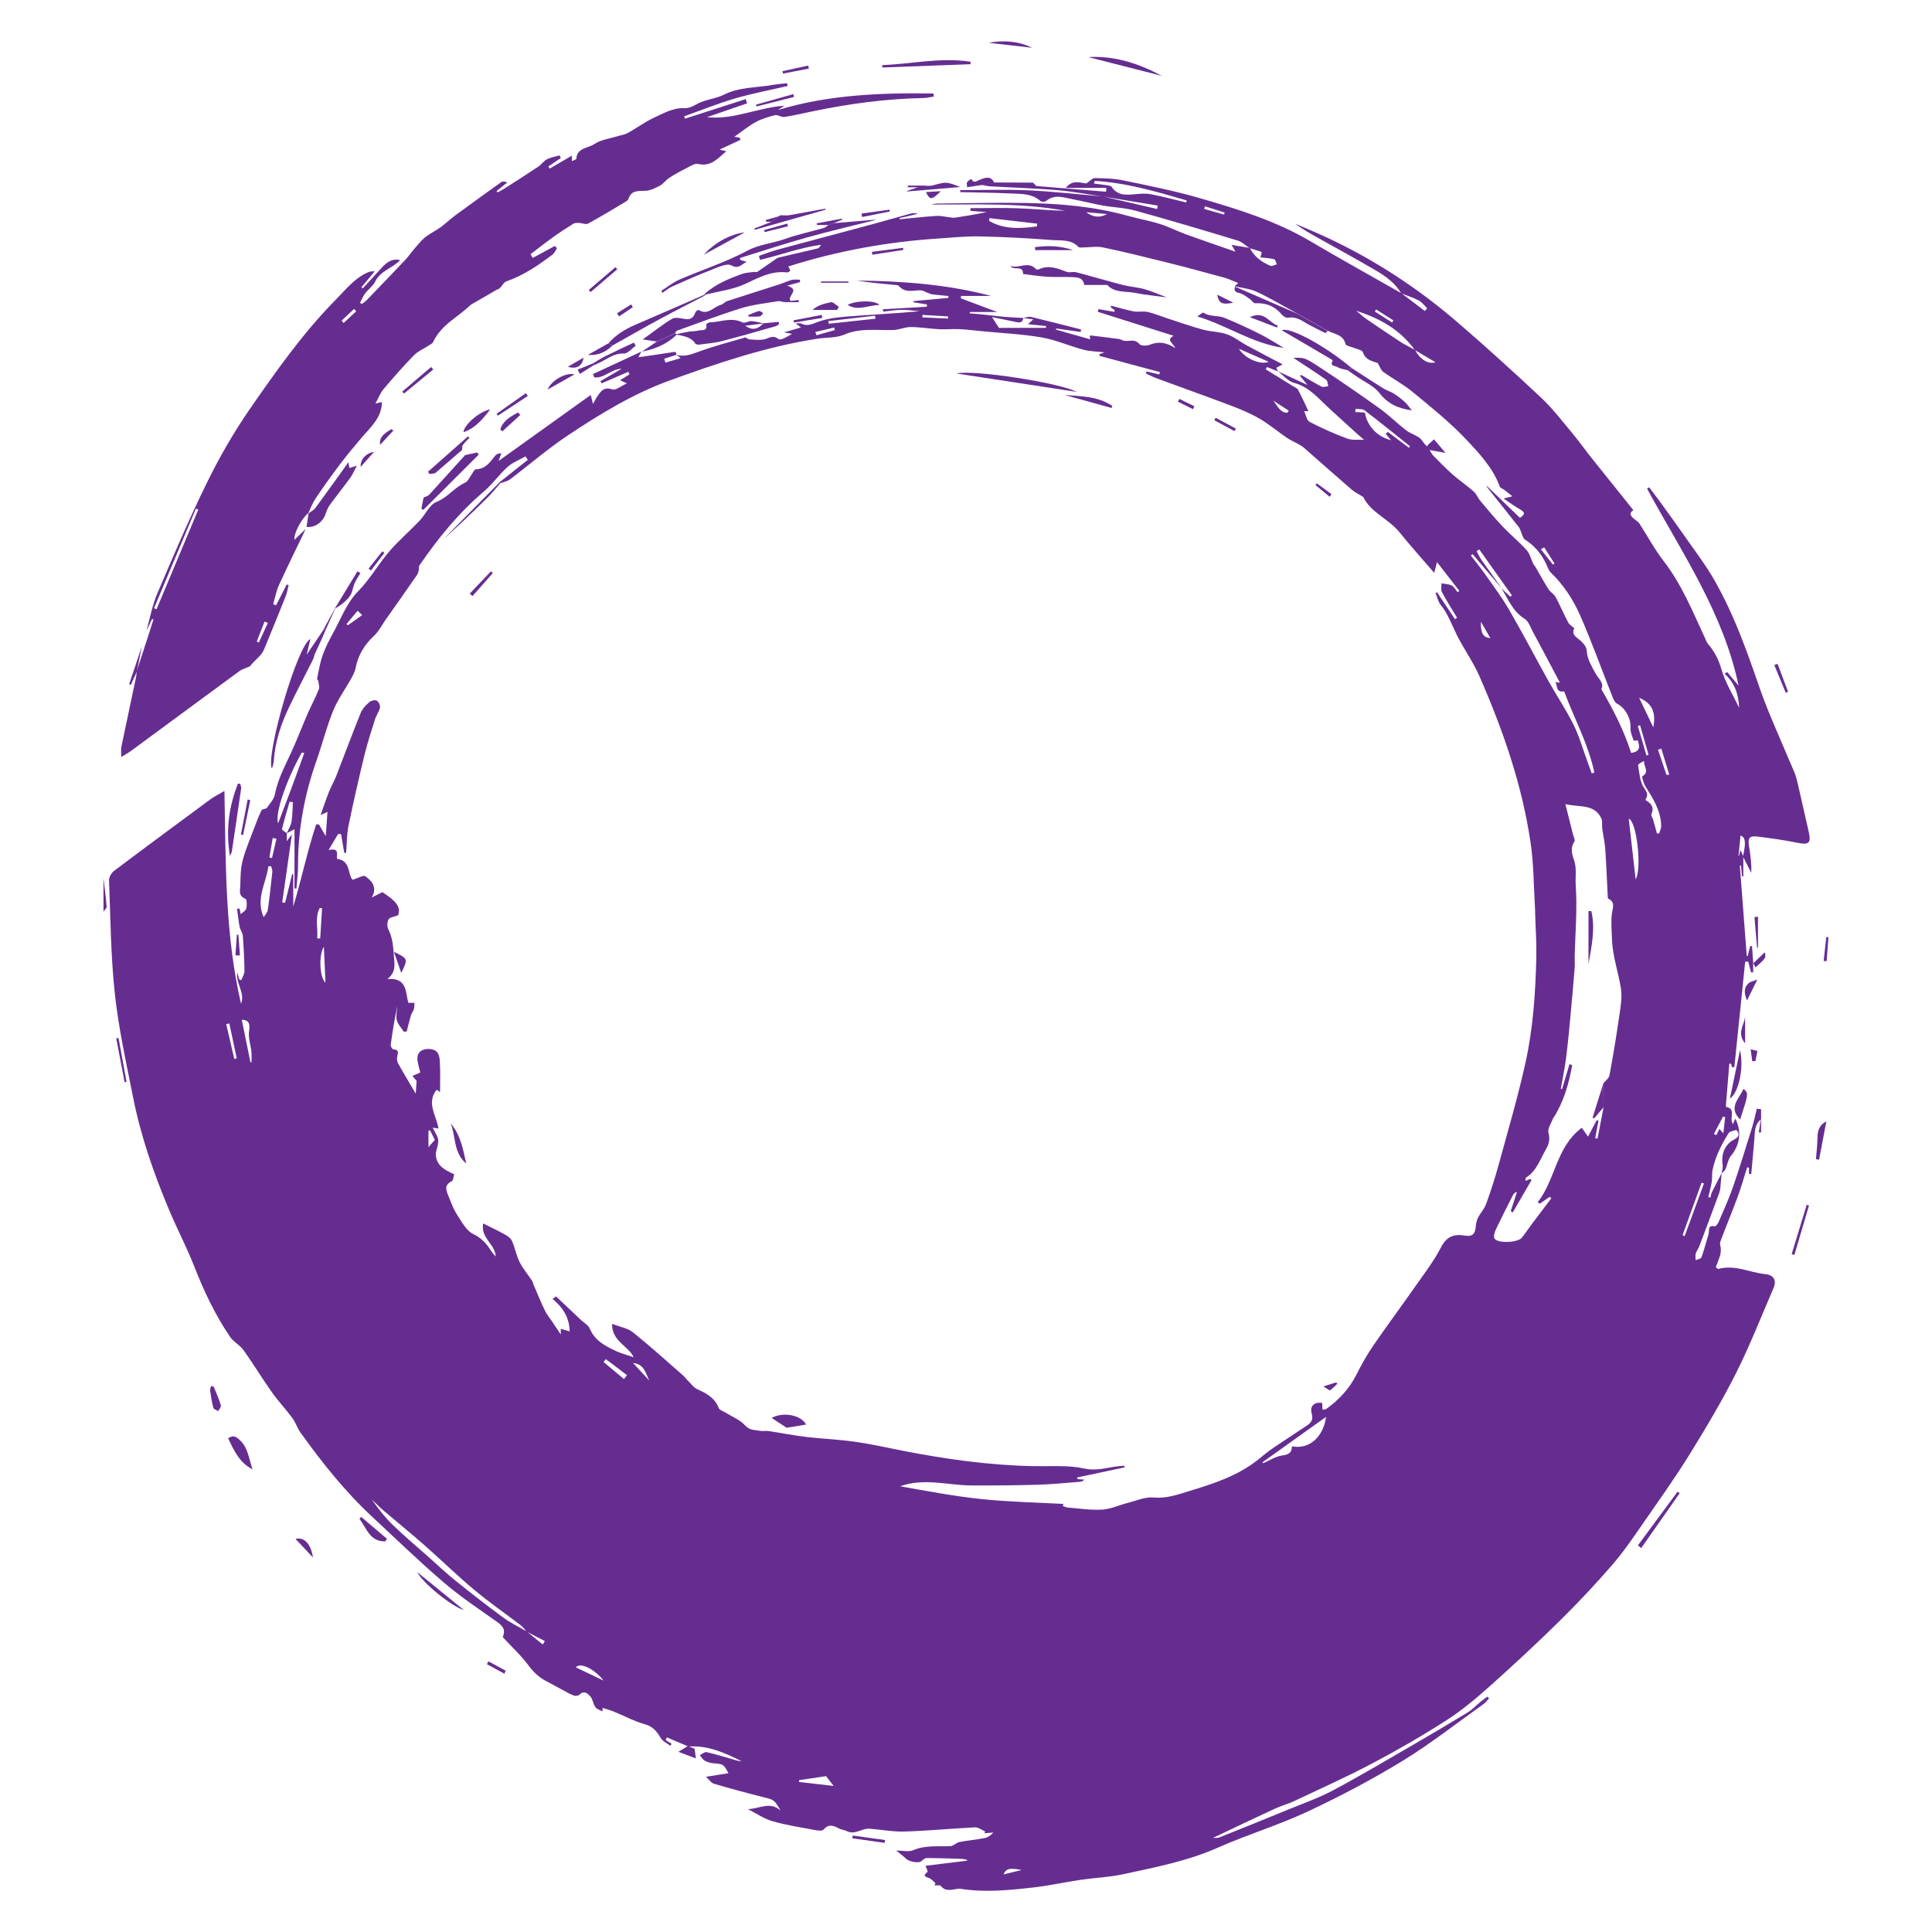 <?xml version="1.0" encoding="utf-8"?>
<!-- Generator: Adobe Illustrator 24.0.0, SVG Export Plug-In . SVG Version: 6.00 Build 0)  -->
<svg version="1.1" id="Layer_1" xmlns="http://www.w3.org/2000/svg" xmlns:xlink="http://www.w3.org/1999/xlink" x="0px" y="0px"
	 viewBox="0 0 3000 3000" style="enable-background:new 0 0 3000 3000;" xml:space="preserve">
<style type="text/css">
	.st0{fill:#662D91;}
</style>
<g>
	<path class="st0" d="M160.7,1363.8c1.7,14.7,3.7,29.3,4.9,44c0.2,2.4-3.2,5.1-4.9,7.7C160.7,1398.3,160.7,1381.1,160.7,1363.8z"/>
	<path class="st0" d="M2707,1330.2c0,10.2,0,20.4,0,30.6c-0.7,0-1.3,0.1-2,0.1c-0.5-5.7-1.1-11.3-1.6-17c-0.6,0-1.2,0.1-1.8,0.1
		c3.6,46.7,7.2,93.4,10.7,140.1c0.5,0.2,1,0.4,1.5,0.6c1.3-5.2,2.6-10.3,3.8-15.5c1,0,1.9-0.1,2.9-0.1c0.6,8.8,1.3,17.7,1.9,26.5
		l-0.1-0.2c0,4.8,0,9.6,0,14.4c-1.1,0.1-2.2,0.1-3.2,0.2c-1.5-5.6-3-11.2-4.5-16.8c-1.6,0-3.1,0.1-4.7,0.1
		c-5.6,54.6-11.2,109.1-16.8,163.7c-1.2,0-2.4,0-3.6,0.1c-0.5-1.8-1-3.5-1.5-5.3c-0.9-0.1-1.8-0.2-2.7-0.2
		c-1.8,22.4-3.6,44.8-5.5,67c17,3.3,4.7,16.9,11,27c1.3-3,2.5-5.6,3.8-8.6c10.4,20.2,6.8,41.7-6.8,57.8c-4.6,5.5-5.5,14-8.6,20.9
		c-1.1,2.5-4,4.2-6,6.2c0.6-3.8,2.3-7.8,1.8-11.4c-2-14.3-0.2-26.3,11.6-37.2c4-3.7,19.9-7.1,9.6-18.8c-4.2,1.6-10,2-11.9,4.9
		c-6.2,9.5-11.6,19.6-16.2,30c-3.8,8.5-6.6,17.5-8.7,26.5c-1.4,6.2-0.4,12.9-1.4,19.2c-1.3,8-3.5,15.9-5.4,23.8
		c1.1,0.2,2.3,0.5,3.4,0.7c0.7-2.7,0.9-5.6,2.1-8.1c4.9-10,10.2-19.9,15.3-29.8c-0.4,4.7-0.8,9.4-1.3,14c-0.6,5.5-0.5,11.3-2.4,16.4
		c-10.1,27.8-20.6,55.4-31,83c-1.5,4-4.4,7.5-5.6,11.5c-0.9,3.2-0.1,6.8-0.1,10.2c3.1-1.4,8.2-2.1,9-4.3c4.3-12,7.5-24.3,11.1-36.5
		c1.5-5.2-2.1-14.3,9.6-11.7c1.5,0.3,4.9-4.2,6.1-7.1c7.6-17.8,15.7-35.4,22-53.6c10.7-30.9,20.3-62.2,30-93.5
		c2.9-9.3,4.8-19,7.2-28.5c2.2,0.3,4.4,0.6,6.6,0.8c0,12,0,24.1,0,36.1c-1.2,0-2.4-0.1-3.6-0.1c0.9-6,1.9-12.1,3.2-20.2
		c-10.3,9-9.1,19.4-9.9,29.2c-1.5,18.6-3.3,37.2-5,55.7c-1.2-0.1-2.4-0.2-3.5-0.2c0-3.2,0-6.5,0-9.7c-0.9-0.2-1.9-0.4-2.8-0.6
		c-4.9,15.4-9.3,31.1-14.9,46.2c-8.6,23.3-18.2,46.3-26.9,69.6c-1.2,3.1,0.9,7.3,0.9,10.9c0,3.5-0.2,7.1-1.2,10.4
		c-1.9,6.3-4.5,12.4-6.6,18.1c2.5,1.8,3.3,2.8,3.8,2.7c25.4-7.3,48.7,5.5,73,8c13.7,1.4,17.9,9.9,12.6,22.1
		c-18.9,43.8-36.3,88.4-57.7,131c-21.6,43-46.3,84.6-71.6,125.5c-22.3,36.2-47.1,70.9-71.3,105.8c-15.6,22.5-31,45.4-48.8,66.1
		c-26,30.1-53.4,59.3-81.8,87.3c-35.5,35-72.1,68.9-109.2,102.1c-21.2,18.9-43.2,37.4-67,52.7c-37.2,23.9-75.5,46-114.6,66.7
		c-39.5,20.9-80.4,39.2-120.9,58.4c-10.1,4.8-21,7.7-31.1,12.3c-32.1,14.8-64,30.1-96.4,45.5c3.6-0.3,7.1,0.3,10-0.8
		c36.1-14.4,72.1-28.9,108-43.7c22.9-9.4,46.4-17.6,68.2-29.2c41-21.8,80.9-45.5,121.1-68.8c29.6-17.1,59.1-34.6,88.3-52.4
		c7.3-4.4,13.3-10.9,19.9-16.4c3.5-2.8,7.1-5.5,10.7-8.2c0.9,0.9,1.8,1.8,2.7,2.7c-2.9,3.1-5.5,6.7-8.9,9.1
		c-41.7,29.7-82.1,61.5-125.7,88.2c-47.4,28.9-96.9,55-147.3,78.6c-45.1,21.1-93.3,35.6-138.9,55.8c-47.3,21-97.5,30.6-147.3,41.4
		c-21.6,4.7-44.1,5.5-66.1,8.7c-24.7,3.6-49.1,9.1-73.8,11.9c-37.3,4.2-74.7,8-112.3,2.1c-1.7-0.3-3.5-0.2-5.2,0
		c-9,1.2-18.2,4.8-25.8-4.5c-1.5-1.8-6.5-0.6-9.9-0.8c0.6-1.1,1.1-2.1,1.7-3.2c-3-2.7-5.6-6.2-9.1-7.8c-5.2-2.4-12.4-2.9-3.4-10.1
		c0.8-0.7-1.7-5.6-3-9.4c21.9-2.7,43.1-5.3,64.4-7.9c0.1-0.4,0.2-0.9,0.2-1.3c-3.1-0.6-6.2-1.5-9.3-1.6c-17.9-0.6-35.8-1.2-53.7-1.2
		c-2.8,0-5.8,3.1-8.5,5.1c-4.5,3.3-19.1,0.3-23.6-4.2c-4.5-4.5-9.8-8.3-15.1-12.6c10.1,0,19.4,2.5,26.4-0.5c19-8.2,38.5-5.4,58-6.3
		c4.6-0.2,8.9-5.4,13.7-6.4c12.9-2.5,26-3.6,38.9-6.1c5.1-1,9.9-4.1,13.9-8.7c-4.6,0.4-9.1,0.8-13.7,1.2c0.3-1,0.5-1.9,0.8-2.9
		c-5.2-2.2-10.4-6.5-15.5-6.3c-36.5,1.8-72.9,5.4-109.4,6.5c-18.1,0.6-36.4-3-54.6-4.4c-12-0.9-22.7,10.4-35.5,3.6
		c-3.3-1.8-7.6-1.7-11-3.5c-8.7-4.7-16.5-8.4-24.9,1.4c-2,2.4-9.2,1.4-13.7,0.5c-21.9-4.1-44.1-7.5-65.5-13.6
		c-12.9-3.7-24.5-11.8-38.2-18.8c18-0.4,34.3-12.7,50.8,2.3c-9.8-17.1-9.9-16.7-27.7-21.1c-25.4-6.4-50.7-13.2-75.8-20.6
		c-4.4-1.3-7.6-6.5-12.3-10.8c13.9-2.2,24.3-3.9,34.8-5.6c-7.7-14.3-7.7-14-23.7-15.4c-4.6-0.4-9.4-1.9-13.4-4.2
		c-3-1.7-4.9-5.5-7.3-8.4c3.5-1.7,7.4-5.4,10.4-4.7c13.4,3,26.5,7.1,39.7,10.9c4.8,1.4,9.4,3.1,14.6,3.1
		c-25.6-12.6-51.4-24.7-81.5-22.7c3.3,1.3,6.6,2.5,8.6,3.3c0.7,4.8,1.2,9,2.1,15.2c-9.1-3.4-17.2-6.5-27.2-10.3
		c4.2-2.6,7.1-4.3,14.4-8.7c-13-5.5-22.7-9.6-32.3-13.7c-0.6,1.3-1.2,2.6-1.9,4c3.1,2,6.2,4,9.2,5.9c-0.6,1-1.3,2.1-1.9,3.1
		c-5.1-3.9-11.8-6.9-14.9-12c-6.1-10.1-12-17.9-24.7-21.4c-16.7-4.7-32.4-13.2-48.6-19.8c-5.5-2.2-11.3-3.7-17.1-5.6
		c0,2.4,0,4,0,5.5c-3.8-2.1-8.9-3.4-11.1-6.6c-3.5-5-4-12.5-8-16.9c-3.7-4-9.6-9.9-16.7-2.5c-1.7,1.7-6.2,2.3-8.6,1.4
		c-6-2.2-11.6-5.5-17.3-8.5c-8.5-4.5-16.9-9.4-25.5-13.8c-11.1-5.7-19.5-13.5-27.2-23.8c-11.7-16-26.6-29.6-40.6-44.7
		c4.5-10,1.6-16.3-8.4-23.4c-28-19.8-56.7-38.8-82.6-61c-38.3-32.7-74.5-67.9-111.4-102.2c-42.4-39.4-78.2-84.4-111.8-131.3
		c-4.8-6.8-7.3-15.3-12.2-22c-10.4-14-22.4-26.7-32.4-40.9c-15.1-21.3-28.6-43.7-43.7-64.9c-5.6-7.8-15.5-12.6-20.8-20.5
		c-23.3-34.2-40.8-71.4-55.9-110c-11.8-30-27-58.7-39.4-88.5c-23.5-56.1-43.5-113.5-55.3-173.3c-10.6-53.2-22.4-106.5-28.3-160.3
		c-6.4-58.5-6.8-117.7-9.1-176.6c-0.2-4.9,3.6-11.7,7.7-14.8c49.9-37.6,100.2-74.7,150.5-111.8c5.4-3.9,11.5-6.8,21-12.4
		c2.2,113.1,0.7,223,25.8,330.5c6.6-17.3-8.4-31.2-5.8-48.4c1,3.5,2.1,7.1,3.1,10.6c1,0.4,1.9,0.9,2.9,1.3c1.8-4.8,5.2-9.6,5.1-14.4
		c-0.2-18.3-1.2-36.7-2.6-55c-0.3-4.6-4-8.9-4.9-13.5c-1.8-9.2-2.7-18.6-4-28c1.2-0.2,2.5-0.4,3.7-0.6c0.7,3,1.4,6.1,2,8.8
		c3.3-3.1,7.9-5.5,8.7-8.8c1.1-4.9,0.9-14.1-1.3-15c-12-4.5-8.1-14.2-8-21.8c0.2-12.7,0.4-25.7,3.6-37.8
		c4.5-17.1,11.6-33.5,17.8-50.1c3.5-9.4,7.1-18.9,11.6-27.9c1-2.1,6.7-1.6,8.3-3.8c4.8-6.6,11-13.5,12.4-21.1
		c4.5-23.4,15.6-43.8,25.3-64.9c9-19.5,16.6-39.7,25.2-59.4c5.6-12.9,12.3-25.3,17.6-38.3c1.5-3.6-0.2-8.6-0.7-12.9
		c-0.2-1.4-2.1-2.9-1.9-4.1c2.5-12,4.4-24.2,8.4-35.7c4.1-11.7,9.9-23,15.9-34c12.4-22.4,21.9-48.1,39.3-65.7
		c19.6-19.9,32.4-44,50.5-64.3c14.1-15.8,30.3-29.9,44.9-45.2c9.2-9.6,15.4-24.9,26.3-29.3c17.4-6.9,27.7-22.3,44.1-29.7
		c5.3-2.4,8.1-10.1,12.1-15.4c1.5-1.9,3-5.5,4.5-5.5c15.1-0.2,22.5-10.8,30.4-21.1c1.8-2.4,5-3.7,9.7-3.9c-1.3,3.5-2.6,7.1-4.3,12
		c48-34.4,95-68,143.1-102.5c1.4,5.4,1.8,7.3,3.5,14c2.9-5.3,4.1-8,5.8-10.4c5.8-8.4,10.3-17.1,24.3-12.2c5.2,1.8,13.4-5.3,22.6-9.4
		c-5.3-2.5-7.5-3.5-10.6-4.9c5.3-3.3,9.9-6.2,14.5-9.1c-0.6-1.3-1.1-2.7-1.7-4c-13.8,6-27.6,11.9-41.4,17.9c-0.7-1.1-1.3-2.2-2-3.3
		c11-6.4,21.9-12.8,32.9-19.2c-15.7-0.2-26.6,15.1-42.4,13.3c-0.7-1.7-1.4-3.4-2.1-5.1c25.2-11.7,50.3-23.4,75.5-35.1
		c0,0-0.1-0.1-0.1-0.1c-1.2,2.2-2.4,4.4-4.9,9c18.3-2.7,34.8-4.8,51.2-7.5c6.9-1.1,6.9-1.7,8.1,3.8c-6.4,2-12.8,4-19.1,6
		c0.6,2,1.2,4.1,1.9,6.1c7.3-2.2,14.6-4.3,23.6-7c-3.6-2.9-4.9-4-6.2-5c12.4,3.4,23.1-1,34.7-5.2c23.4-8.5,47.6-14.9,71.5-21.8
		c1.7-0.5,4.1,2.7,6.3,2.8c7.4,0.5,15,1.4,22.3,0.3c7.7-1.1,13.9-8.2,23.4-0.7c3.3,2.6,13.9-3.8,21-8.1c-3-0.5-5.9-1.1-12.5-2.3
		c10.5-3,17.8-5.2,26.4-7.7c-3.2-2.4-5.1-3.8-8.3-6.1c3.7,0,6.5-0.8,8.4,0.1c8.4,4.2,14.9,1.8,23.6-1.6c14.1-5.6,30-7.8,45.3-9.1
		c38.1-3.1,76.4-4.8,114.9-8.4c-9.1-0.8-18.3-2.3-27.4-2.2c-9.7,0.1-19.3,1.8-29,2.8c-0.1-1.2-0.2-2.4-0.3-3.7
		c22.7-1.3,45.4-2.6,68.1-3.9c0.1-1.2,0.2-2.4,0.3-3.6c-6.9-1.1-13.8-2.2-20.8-3.3c-0.1-0.6-0.1-1.3-0.2-1.9
		c18.1-1.6,36.2-3.3,54.2-4.9c0-1,0.1-2,0.1-3c-8.1-0.8-16.2-1.4-24.2-2.4c-2.7-0.3-5.4-1.5-8-2.5c-3.4-1.2-6.7-3.6-10.1-3.8
		c-11.9-0.6-24.8,4.9-34.7-6.9c-1.5-1.8-5.6-1.5-8.6-1.8c-18.9-1.8-37.8-3.4-56.5-6.6c70.1,0.9,139.8,5.7,208.3,23.9
		c-7.6,0-15.2,0-22.9,0c-7.9,0-15.8,0-23.7,0c-0.1,1.2-0.3,2.5-0.4,3.7c19.4,7.3,38.8,14.6,56.6,21.3c-12.8,0-27.7,0-42.6,0
		c0,0.7-0.1,1.4-0.1,2.1c6.7,0.5,13.3,1,20,1.7c11.5,1.2,22.9,2.7,34.4,3.7c9.6,0.8,19.2,1.2,28.8,1.7c-1.2,8.3-6.6,7.4-12.5,6.1
		c-10.9-2.4-21.9-4.5-36.1-7.4c5.1,8,7.9,12.3,10.7,16.7c12.6,0,25,0,37.4,0c11.9,0,23.8,0,35.7,0c0.1-0.9,0.1-1.9,0.2-2.8
		c-9.3-0.9-18.5-1.9-28.2-2.9c2.4-2.2,4.1-3.8,8.3-7.6c-7.1-0.9-11.5-1.4-15.8-1.9c4.1-0.7,8.6-2.6,12.3-1.8
		c26,6.2,51.8,12.9,77.7,19.5c-0.2,1.3-0.5,2.5-0.7,3.8c-12.6-1.8-25.3-3.5-37.9-5.3c-0.2,0.6-0.3,1.2-0.5,1.7
		c18,5.1,36,10.2,53.3,15.1c-0.1-0.6-0.5-3-0.8-5.1c1-0.5,1.4-0.9,1.7-0.9c14.6,1.8,29.2,3.5,43.8,5.5c2.4,0.3,4.6,2,7.1,2.6
		c8.1,1.9,17.2-3.9,24.6,5.3c2.3,2.9,11.4,2.9,16.1,1c13.4-5.4,25.6-3.9,39.5,5.3c-3.3-8.4-15.1-12.6-2.5-19.2
		c-40.3-12.8-79.1-25-117.8-37.3c0.4-1.4,0.8-2.8,1.2-4.1c8.1,1.4,16.3,2.8,24.4,4.2c0.3-0.8,0.5-1.6,0.8-2.4
		c-2.1-1.6-4.2-3.2-6.4-4.8c0.2-0.8,0.4-1.6,0.6-2.4c11.7,3,23.3,6.7,35.2,8.9c7,1.3,14.7-0.7,21.6,0.9c10.2,2.3,20,6.4,30,9.7
		c18.6,6,37,12.6,55.8,17.7c12.3,3.4,25.7,3.1,37.5,7.3c11,3.9,20.5,11.7,30.9,17.4c18.2,9.9,36.7,19.4,55.4,29.3
		c-2.7,1.4-6.1,3.3-9.9,5.3c1,1.9,1.9,3.8,2.8,5.6c-5.7-2.3-11.4-4.6-17.2-6.8c-0.6,1.2-1.3,2.4-1.9,3.6
		c14.1,8.7,28.2,17.4,42.3,26.1c2.8,1.7,6.5,3.1,7.9,5.7c5.6,10.4,10.4,21.2,16.1,33.1c-4.4,0-6.4,0-6.6,0
		c2.7,5.7,3.8,14.3,8.3,16.6c18.9,9.8,38.5,18.6,58.5,26c8.1,3,17.8,1.4,26.1,1.9c-2.9-2.5-7.6-6.5-12.2-10.6
		c-13.8-12.5-27.4-25.1-41.2-37.6c-17-15.3-31.1-33.9-55.3-40.2c-9.2-2.4-16.6-11.7-24.8-17.9c15.2,7,30.3,14.1,45.7,21.2
		c-3.7-4.5-7.6-9.2-11.5-14c0.5-0.6,1.1-1.2,1.6-1.7c10.5,6.1,20.8,12.6,31.7,18.2c2.7,1.4,6.9-0.3,10.5-0.6c-1-3.4-0.9-8.4-3.2-10
		c-17.1-12-34.8-23.3-51-34c16.6-0.5,17-1.1,41.7,15.1c31.2,20.5,61.9,41.7,92.2,63.4c14.3,10.2,26.8,22.8,40.7,33.6
		c6.2,4.8,14.1,7.2,20.7,11.6c3.4,2.3,5.6,6.5,8.4,9.8c1.2,1.4,2.5,2.6,3.8,3.9c1-1.3,2-2.8,3.2-4c2.7-2.5,5.5-4.9,7.7-6.9
		c6.1,7.2,10.8,12.7,17.8,21c-10.2-1.8-16.3-2.9-24.7-4.4c2.8,4.3,3.9,6.9,5.8,8.8c9.8,9.8,19.4,19.8,29.8,29
		c10.5,9.3,22.3,17.2,32.8,26.5c4.6,4.1,6.8,10.5,10.9,15.3c11.3,13.4,22.6,27,34.7,39.7c11.8,12.4,25.2,23.4,36.7,36.1
		c5,5.5,6.7,13.8,10.1,20.8c1.1,2.2,2.9,4,4.1,6.2c6.6,11.3,12.8,22.8,19.9,33.9c2.8,4.4,8.4,7.3,10.8,11.8
		c7,13,12.8,26.6,19.7,39.7c1.7,3.3,5.6,5.5,9.5,9c-6,11,6.2,15,12,21.5c4.2,4.8,7,7.7,7.5,15.4c0.8,11.1,7.4,22,12.9,32.3
		c4.8,9,14.6,16.1,9.5,25.4c19.2,32.7,35.3,64.7,46.3,98.9c16.1-2.2,12.5-11.6,10.4-19.5c-2.4,0.1-6.3,0.8-6.5,0.3
		c-2.1-6.4-5.4-13.2-4.9-19.5c1.1-14.4-8.2-31.4-20.8-37.7c-4-2-6.3-8.5-8.2-13.3c-16.5-41.6-31.5-83.8-49.6-124.7
		c-10.7-24.2-25.6-46.8-45.1-65.6c-3.7-3.6-5.3-9.5-7.7-14.4c-7.4-15.3-17.9-27.6-32.5-36.8c-3.2-2-4.1-7.7-6-11.8
		c-1.1-2.4-1.7-5.2-3.2-7.2c-15.4-19.6-31-39-46.5-58.5c-1.6-2-3.3-3.9-4.2-6.5c17.4,16.7,34.7,33.4,52.2,50.2c8.4-6,8.1-8.7-1-13.8
		c-7.5-4.3-14.5-9.5-24.5-16.2c6.3-1.6,8.7-2.2,13.7-3.5c-5-4-8.9-7.1-12.8-10.1c-2.3-1.7-6-2.7-6.8-4.9
		c-10.5-29-31.5-51.2-51.6-72.6c-25.3-27-54.6-50.3-83.2-74c-14.3-11.9-31.1-20.7-46.3-31.7c-3.5-2.5-5-7.9-8.4-13.6
		c-7.7-2.9-18.8-4-23.1-16.9c-1.1-3.4-9.2-4.6-14.1-6.7c-4.4-1.9-12.1-2.9-12.7-5.7c-3.7-15.4-18-15.4-28.2-21.1
		c-16.1-9.1-32.1-18.1-48.2-27.2c-20.4-11.1-40.4-23-61.4-32.9c-10.6-4.9-22.9-6-34.5-8.8c0,0,0.1,0,0.1,0c1.3-1.1,2.6-2.3,5.4-4.9
		c-7.8-3-14.5-6.4-21.7-8.4c-29.7-8.1-59.4-16.2-89.2-23.6c-32.9-8.2-65.8-16.4-99-23.3c-10.2-2.1-21.3,0-32,0.1
		c-2.1,0-5,0.3-6.1-0.9c-11.8-12.3-27.8-9.6-42-10.7c-36.9-2.9-73.8-4.8-110.8-5.6c-21.3-0.5-42.7,1.8-64.1,3.2
		c-79.8,5.2-158,19.4-233.8,43.5c1.1,2,2.8,4,3.2,6.3c0.1,0.7-3.3,3.1-4.9,2.9c-24.1-2.9-43.7,7.9-64.7,17.7
		c-19.4,9-41.8,11.6-62.8,17c-0.3-0.4-0.6-0.8-0.9-1.1c17-15.2,37.5-23.8,58.5-31.3c5.8-2.1,12.4-2.2,18.6-3.1
		c1.6-0.2,3.8,0.7,4.9,0c9.9-6.7,19.6-13.8,29.6-20.5c2.4-1.6,5.5-2.3,8.4-2.9c18.6-4.4,37.2-8.5,55.7-13c2.1-0.5,3.9-2.7,5.2-5.7
		c-32.3,4.3-63.1,16.2-94.7,23.4c-0.5-2.1-1-4.1-1.5-6.2c9.9-3.3,19.7-7.2,29.7-9.9c48.9-13.2,97.8-26.1,146.7-39.3
		c19.6-5.3,39-11,58.6-16.3c3.6-1,7.5-1,11.7,0.2c-9.5,2.2-19,4.4-28.5,6.7c0.1,0.6,0.1,1.2,0.2,1.8c18.8-1.8,37.6-4,56.5-5.2
		c7.2-0.5,14.6,1.4,21.9,2.2c2.5,0.3,5.2,0.9,7.7,0.5c16.4-2.5,32.7-5.2,49.2-8.7c-8.5-0.6-17-1.2-25.4-1.9c0.1-1.4,0.1-2.8,0.2-4.2
		c24.7,0,49.4-0.7,74.1,0.2c24.4,0.9,48.6,3.4,73,3.9c-69-12.8-138.6-9.5-208.8-9.7c3.2-0.5,6.3-1.5,9.5-1.5
		c45.1-0.5,90.3-1.7,135.4-1c54.3,0.9,108.3,5.3,161,20c16.4,4.6,33.4,7.5,49.6,12.6c14.1,4.4,27.4,11.3,41.3,16.4
		c24.5,8.9,49.1,17.2,76.3,26.7c-3-5.3-4.7-8.3-6.1-10.6c9.3,1.6,18.8,3.2,28.4,4.8c6.8,13.7,18.4,22,31.9,27.7
		c2.6,1.1,6.7-1.5,10.1-2.3c-1.4-2.8-2.3-7.4-4.3-7.9c-6.5-1.7-13.4-1.9-21.1-2.8c0.4-2,1.1-4.9,1.9-8.5c-6.6-2.1-12.7-4-18.8-5.9
		c-6.3-4.1-12.1-9.9-19-11.9c-52.8-16-105.6-31.8-158.7-46.4c-16.3-4.5-33.8-4.9-50.6-7.9c-15.5-2.8-30.7-6.8-46.2-9.7
		c-14-2.6-28.2-8.4-41.6,2.7c-1.8,1.5-7,1.6-8.6,0.1c-13.5-12.1-30.3-11-46.4-11.8c-26.1-1.3-52.2-1.4-78.3-2.1c0-1,0-2.1,0-3.1
		c35.1,0,70.2-1.3,105.2,0.3c38.9,1.8,77.6,6.2,116.4,9.5c28,6.5,56.1,13,84.1,19.5c0.3-1.8,0.7-3.5,1-5.3
		c-28.4-4.7-56.8-9.4-85.2-14.1c-23.7-3.4-47.2-7.9-71-9.9c-34.6-2.9-69.3-3.9-103.9-5.9c-4.6-0.3-9.2-1.6-13.8-2.4
		c6.5-1.2,13-2.4,19.5-3.6c20.1,0,40.3,0.1,60.4,0.3c0.9,0,1.8,1.7,5.2,5.2c33.2,2.7,70.9,5.8,108.6,8.9c0.1-2,0.3-4,0.4-6
		c-21,0-41.9,0-62.9,0c10.8-14.1,23.6-7,32.1-7c6-4.1,9.3-8.3,12.5-8.2c14.9,0.4,30.1,0.5,44.6,3.6c40,8.3,80.1,16.3,119.3,27.7
		c59,17.1,117.8,35.2,171.4,66.9c46.6,27.5,93.9,53.7,141,80.5c12.2,9.2,24.4,18.4,36.6,27.7c1.2-1.4,2.4-2.8,3.6-4.2
		c-4.3-4.1-8-9.5-13-12.1c-8.7-4.6-18.2-7.5-27.3-11.1c-9.4-16.1-24.2-26.6-39.7-35.7c-29.3-17.2-59.2-33.5-88.9-50.1
		c-12.2-6.8-24.4-13.5-35.7-22.2c16.4,7.1,32.9,13.9,49.1,21.4c73.4,34.3,140.8,78.3,202.1,131.1c44.4,38.2,87.7,77.6,130.4,117.6
		c17.1,16,31.5,34.9,46.6,52.9c11.8,14.2,22.5,29.2,34,43.6c20.8,26.1,41.8,52.1,62.6,78.1c-6.8,3.9-5.1,8.4,0.6,13.1
		c3.1,2.5,6.9,4.7,9,8c12.4,19.1,23.1,39.5,37,57.4c28.1,36.2,45.1,78.1,64.1,119c1.6,3.5,2.8,7.5,5.3,10.3
		c9.9,11.6,16.3,24,20.7,39.2c5.8,20.4,17.6,39.1,27.5,59.8c-1-20.9-6.7-38.7-22.7-52.8c1.4-0.9,2.8-1.7,4.2-2.6
		c5.9,7,11.8,14.1,17.6,21.1c-23.5-113.1-88.4-207-142.1-306c1.1-0.6,2.2-1.3,3.3-1.9c4.8,6.4,9.8,12.7,14.5,19.1
		c13,18,26.1,35.9,38.8,54.1c16.6,23.8,34.4,47,48.7,72.1c24.7,43.5,42.8,90,59.4,137.1c7.3,20.7,14.2,41.5,22.4,61.8
		c13.4,32.9,27.8,65.3,41.6,98c2.5,5.9,4,12.3,5.5,18.5c5.7,24.8,11.3,49.6,16.9,74.4c3.9,17.4,0.1,20.3-17.4,16.8
		c-20.7-4.2-41.6-7.2-62.5-9.7c-12.5-1.5-14.9,2.4-12.8,15.3c2.2,13.4,4,26.9,3.4,41c-4.3-8.4-8.6-16.9-12.9-25.3
		c5-22.1,4-29.5-3.7-32.7c-1.1,10.5-2.1,21-3.2,31.5c0.3,0,0.6,0,0.8-0.1c0.6-2.5,1.2-5,2.2-8.9
		C2704.8,1324.7,2705.9,1327.5,2707,1330.2z M2197.3,543.4c7.6,14.6,20.1,22.6,31.7,19.1c-11.1-6.6-21.5-12.8-31.9-18.9
		c-22.1-30.4-52.5-48.8-91-60.9c6.6,5.4,10.6,9.2,15,12.2c18,12.3,36,24.6,54.3,36.5C2182.4,535.8,2190,539.3,2197.3,543.4z
		 M818,2533.4c8.2,6.7,16.5,13.4,24.7,20.1c1.1-1.7,2.3-3.5,3.4-5.2c-9.4-4.9-18.9-9.8-28.3-14.7c-3-3.3-5.6-7.1-9.1-9.8
		c-24.2-18.5-49.4-35.9-72.8-55.5c-26.7-22.3-51.5-46.7-77.7-69.7c-20.5-18-41.8-35.2-62.5-52.9c-6.3-5.4-12.1-11.4-18.2-17.1
		c9.9,14.4,20.6,27.9,32.9,39.8c17.3,16.7,35.7,32.2,53.7,48.1c14.3,12.7,28.2,25.9,43.1,37.9c24.1,19.4,48.5,38.5,73.4,56.7
		C792.3,2519.8,805.5,2526.1,818,2533.4z M2331.8,913.6c-15.1-17.7-30.1-35.5-45.2-53.2c-0.9,0.8-1.8,1.5-2.6,2.3
		c7.8,10.1,15.9,20,23.2,30.5c12.6,18,25.8,35.6,36.7,54.6c21.1,36.4,40.5,73.8,61,110.5c12.5,22.4,26.9,43.7,38.3,66.6
		c8.8,17.6,14.1,36.8,21,55.4c2.5,6.9,4.9,13.8,7.4,20.7c1.4-0.5,2.8-1.1,4.1-1.6c-9.6-44.7-31.8-84.9-46.9-125.8
		c-13.9,1.9-9.5-9.2-13.9-14.4c3.3,0.4,4.9,0.6,7.3,0.8c-14.4-27.2-28-53.1-41.9-78.9c-3.8-7.1-6.8-16.5-13-20.3
		c-18.3-11.4-25.4-30.4-35.8-47.2c4.5,4.3,9.1,8.6,13.6,12.9c0.9-0.7,1.8-1.3,2.6-2c-16.9-23.8-33.8-47.5-50.7-71.3
		c-1.4,0.8-2.7,1.7-4.1,2.5c2.4,4.6,4.5,9.4,7.4,13.6C2310.8,884,2321.4,898.7,2331.8,913.6z M2489.7,1682.2
		c3.3-4.1,8.7-7.8,9.5-12.4c5.8-31.3,11-62.7,15.5-94.3c2-13.6,4.3-27.8,2.2-41.1c-4.1-25.8-13.2-50.3-13.9-77.3
		c-0.4-12.9-1.7-26,0-39c1.1-8.2,5.7-17.1-5.5-22.5c-1.1-0.5-1-3.8-1.1-5.8c-1.3-23.9-2.1-47.9-3.8-71.8
		c-0.8-10.7-3.3-21.3-4.7-31.9c-0.7-5,0.8-10.8-1.2-15c-10.9-23.4-33.4-17-56-22.5c4.6,18.1,8.2,32.5,11.8,46.9
		c0.9,3.7,3.7,8.8,2.3,11c-6.5,10-4.3,18.7-0.6,29.2c4.4,12.4,1.7,26.4,2.6,39.5c2.6,36.8-0.8,74.1-1.7,111.1
		c-0.1,5.1,0.5,10.2,0.1,15.3c-2,24.7-4,49.4-6.4,74.1c-2.1,22.7-4.2,45.4-7.1,68c-2,15.7-5.4,31.3-8.1,46.9c0.7,0.1,1.3,0.3,2,0.4
		c3.8-12.8,7.7-25.6,11.5-38.5c1.4,0.5,2.8,0.9,4.2,1.4c-5.1,28.4-12.8,56-28.5,81c-0.2,0.4-0.8,0.5-0.9,0.9
		c-2.8,7.9-9.3,16.8-7.4,23.4c2.9,10.4,0.3,18.2-4.3,26.1c-8.9,15.4-14.4,33.3-30.8,43.4c-0.8,0.5-0.3,3-0.4,5
		c3-1.3,5.2-2.3,7.4-3.2c0.6,0.7,1.1,1.3,1.7,2c-9.7,16.7-19.3,33.3-29,50c-1.1-0.6-2.2-1.1-3.3-1.7c3.3-10.1,6.5-20.1,9.8-30.2
		c-3,1-4.9,2.6-6,4.6c-9.1,17.8-18.2,35.7-26.8,53.8c-2,4.3-4,10.8-2.2,14.1c4.6,8,36.3,6.6,42.5-1.2c5.3-6.7,10.1-13.9,15.2-20.8
		c10.1-13.5,20.4-27,30.6-40.4c-0.8-0.8-1.7-1.5-2.5-2.3c-5.2,3.6-10.3,7.2-15.5,10.7c-1-0.8-2.1-1.6-3.1-2.4
		c27.8-35.2,28.4-85.8,68.4-115.5c3.1,4.4,6,8.4,9.7,13.7c5.5-10.4,9.5-18,13.5-25.6c0.9,0.3,1.8,0.7,2.7,1
		c-1.7,9-3.4,18.1-5.1,27.1c1.2,0.2,2.4,0.5,3.6,0.7c3.1-16.2,6.3-32.5,9.4-48.7C2489.9,1706.9,2489.8,1694.6,2489.7,1682.2z
		 M776.6,750.6c0-0.8,0-1.6,0-2.5c14.3-11.4,28.6-22.7,43-34.1c-1.2-1.8-2.5-3.5-3.7-5.3c-9.2,5.3-19.7,9.2-27.5,16.1
		c-13.1,11.8-23.3,26.7-36.7,38.1c-39.9,33.9-72.4,74-101.1,116.1c0.3,5-0.6,10.2-3.3,14.1c-15.8,23.1-32.1,45.9-48.2,68.8
		c-5.9,8.4-10.6,18.1-17.9,24.9c-15.3,14.3-25.4,30.7-29.2,51.4c-1.1,5.6-4.3,11-7.1,16.2c-9.2,16.4-20.6,32-27.6,49.3
		c-10.2,25-16.7,51.5-25.7,77c-18.7,52.8-28.9,107-28.8,163.1c0,12-1.6,24-2.5,35.9c-1,0-2-0.1-3-0.1c0-30.1,0-60.1,0-92
		c-4.8,2.5-8.5,4.4-12.1,6.3c2.6-5.9,6.4-11.6,7.4-17.8c1.7-10,1.6-20.3,2.2-30.5c-1.7-0.2-3.4-0.4-5.1-0.7
		c-4.1,14.2-8.4,28.3-11.8,42.6c-0.3,1.4,4.8,4.1,7.4,6.2c0,3.5,0,7.1,0,12.4c3-4,4.6-6.1,8-10.5c-5.3,37.3-10.2,71.5-15.1,105.6
		c1.5,0.2,3,0.5,4.5,0.7c3.6-14.8,7.3-29.7,10.9-44.5c0.6,0,1.2,0.1,1.8,0.1c0,16.7,0,33.5,0,50.2c12.8-42.5,21.7-85.8,35.5-127.5
		c1.5,0,3,0,4.4,0c3.1,5.3,6.2,10.6,10.5,18.2c1-14.3,1.8-25.7,2.7-37.7c-3.3,1.6-5.8,2.7-10.7,5c4.8-13.4,8.5-24.8,12.9-35.9
		c3.3-8.3,7.9-16,11.2-24.3c12.8-32.8,25-65.9,38.2-98.5c2.6-6.5,8.2-12.1,13.5-16.9c2.6-2.3,8.7-3.6,11.5-2.1
		c2.9,1.5,5.6,7.4,4.9,10.7c-1.3,6.4-5.7,12-7.7,18.3c-5.8,18.4-11.8,36.8-16.4,55.6c-8.9,36.7-17.3,73.5-24.9,110.5
		c-2.7,13.4-2.4,27.4-3.5,41.2c-1,0-1.9,0.1-2.9,0.1c-1.7-9.7-3.3-19.4-5-29.1c-1.5-0.1-3-0.2-4.5-0.4c-4.4,7.5-8.9,14.9-14.9,25.1
		c17.8-4.1,12.1,7.3,13.1,13.7c21.8,2.2,16.5,25.4,24.3,32.4c8.7-2.6,16.6-7.6,19.6-5.5c10.6,7.5,19.2,17.5,9.9,33.1
		c5.3-2.7,10.6-5.4,16.7-8.4c23.2,15.1,28.6,23.8,24.4,35.9c-6.5,2.6-12.9,3.1-14.7,6.2c-2.3,4.1-2.7,11.2-0.6,15.3
		c7.1,13.8,7.6,28.2,8.9,43.2c1.2,13.1,2.8,24.3-10.4,34.4c31.7-2.8,27.9,21.3,32.8,36.9c3.5,0,6.5,0,9.4,0c-0.3,3.3,0,6.7-0.9,9.7
		c-1,3.4-3.6,6.4-4.6,9.8c-2.5,8.3-4.4,16.7-6.6,25.1c-1.5,0-3.1,0.1-4.6,0.1c-3.7-6-9.2-11.5-10.8-18c-1.6-6.7,0.5-14.3,0.9-21.5
		c-4.4,20.1-7.6,40.1-10.3,60.2c-0.3,2.2,2.7,6.9,4.3,6.9c8.4,0.4,7.4,4.5,5.9,10.5c-0.9,3.4-0.4,8,1.2,11.1
		c8.7,15.7,18.1,31.1,27.5,47.1c0.4-6.3,0.8-11.9,1.3-19.9c-0.5-0.5-3.1-3.6-6.6-7.6c4.8-2.1,8.1-3.5,12.3-5.3
		c-1.4-5.9-3.1-11.6-4.1-17.5c-2.3-12.9,5.8-19.9,18.8-19c14.9,1.1,15.2,11.8,15.8,21.8c0.8,14.7,0.2,29.4,0.2,45
		c-2.3-1.5-4.5-3-5.3-3.6c-16.3,20.7-0.4,39.8,2.9,60.3c-2.4-0.4-4.5-0.7-9-1.4c3.3,6.6,6.5,11.6,8.2,17c1,3.2,0.1,7.3-0.5,10.8
		c-0.8,4.8-3.2,9.7-2.9,14.4c1.1,17.1,14.4,23.8,28.6,30.2c-1.3,4-1.4,9.6-3.7,10.7c-13.7,6.6-7.9,16.2-4.4,25.1
		c3.8,9.7,7.7,19.6,13.3,28.2c6.9,10.5,13.9,23.7,24.2,28.7c12.7,6.1,20.5,14.5,27.4,25.5c2.1,3.4,5,6.4,7.6,9.6
		c-0.5-19.6-23.5-28.1-19.5-51.5c11.7,5.9,22.3,10.8,32.5,16.5c4.7,2.6,10.2,6,12.2,10.5c4.8,10.6,6.7,22.5,11.9,32.9
		c5.1,10.3,12.8,19.2,19.2,28.8c1.2,1.9,1.6,4.3,2.5,6.4c5.8,13.5,11.4,27.1,17.7,40.3c2.9,6.1,7.5,11.4,11.2,17
		c3.8,5.7,7.7,11.5,13.4,20.1c0-5.8,0-7.4,0-8.9c5,1.5,9.9,3,13.8,4.1C884.2,2046,874,2030,858,2017c1.8-1.3,3.6-2.6,5.4-3.9
		c13,12.2,25.9,24.4,38.9,36.7c4.7,4.4,11.3,8,13.6,13.4c7.9,18.9,24.4,27.1,41.1,34.9c8.2,3.8,17.1,6,26.9,9.4
		c-7.8-17.3-34.4-25-33.4-51.9c12.3,4.9,24.2,6.7,32.3,13.2c26.7,21.4,52.1,44.5,77.9,67c2.2,1.9,3.9,4.5,6,6.5
		c5.4,5.2,10,12.2,16.5,15.1c14.4,6.3,26.9,13.5,32.9,29.1c1.1,2.9,6,4.3,9.2,6.3c10.8,6.7,23.6,11.6,31.8,20.7
		c7.2,8,15,6.6,22.9,8.3c4.2,0.9,8.8-0.4,13.1,0.3c19.5,2.9,38.9,6.8,58.4,9.1c25.2,3,50.6,3.9,75.6,7.5c25,3.5,49.8,9.1,74.6,14
		c67.2,13.1,134.8,22.7,203.5,23.9c26.2,0.5,53.2-1.8,78.4,3.7c19.8,4.3,36.3-1.8,54.3-3.7c2.6-0.3,5.3-0.3,7.9-0.5
		c0.1,0.8,0.3,1.7,0.4,2.5c-24.5,5.2-49,10.4-73.6,15.6c0.2,0.8,0.3,1.7,0.5,2.5c3.6,0.3,7.2,0.6,10.8,0.9c-2.5,2.4-5,3.2-7.4,3.4
		c-21.7,1.6-43.4,3.9-65.1,4.5c-34.4,1-68.8,1.3-103.2,1.1c-36.8-0.3-73.7-12-110.4,1.3c42.1,7.5,84.1,15.5,126.5,19.9
		c42.2,4.4,84.8,5.2,127,7.5c0.2-0.6-0.4,1.2-1.1,3.2c2.8,0.9,5.6,2.3,8.4,2.5c17.7,1.4,35.5,4.2,53.1,3.1c13.2-0.8,26-7,39-10.3
		c13.6-3.4,27.6-9.8,40.8-8.5c19.5,1.8,36.6-4.3,53.9-9.6c38.2-11.6,76.4-23.7,108.3-49.3c7.3-5.9,14.5-12,22.3-17.3
		c17.7-12.1,35.8-23.6,53.5-35.6c6.4-4.3,10.1-9.1,7.3-18.7c-3.4-11.9,4.6-18.2,16.2-16.3c0.2,3.6,0.4,7,0.6,10.4
		c2.1-0.4,4.7-0.2,6.3-1.4c19.8-14.3,35.8-31.7,46.8-53.8c7.5-15,15.8-29.7,25.2-43.5c20.7-30.2,42.5-59.5,63.5-89.5
		c14.5-20.8,30.3-41,41.9-63.4c8.9-17.2,19.9-21.6,37.2-18.7c11.8,2,16.1-2.3,17.1-14.3c0.4-4.5,1.3-9.3,3.3-13.2
		c3.8-7.4,9.9-13.8,12.7-21.5c7.2-19.8,13.7-39.9,19.3-60.3c14.4-52.7,29.9-105.1,41.7-158.4c12.1-54.2,15.7-109.8,17-165.4
		c0.5-22-1.2-44-1.8-66c-0.1-3.4,0-6.9-0.3-10.3c-2.1-33.8-1.9-67.9-6.9-101.3c-13.3-90-43.2-175.4-79.6-258.4
		c-9.7-22.1-24.1-42-34.9-63.6c-7.9-15.8-13.6-32.6-25-46.6c-4.1-5-5.4-12.3-8-18.6c0.8-0.3,1.5-0.7,2.3-1
		c9.3,13.9,18.6,27.8,27.9,41.8c1.1-0.8,2.2-1.5,3.2-2.3c-7.9-13.2-16.3-26.2-23.5-39.8c-1.9-3.6-0.6-9-0.7-13.6
		c5.3,1,11.2,1,15.8,3.4c3.9,2,6.3,6.9,9.4,10.5c0.8-0.8,1.7-1.5,2.5-2.3c-11-14.1-21.9-28.2-34.6-44.5c-2,7.4-3,11-4.4,16.6
		c-18.9-22-37-42-53.9-63c-16.7-20.8-44.7-30.5-56.2-54.7c-6.4-4.1-12.8-7.1-18-11.5c-25-21.6-49.7-43.6-74.5-65.3
		c-2.9-2.5-6.4-4.3-9.8-6.2c-5.3-3-11.1-5.4-16.1-8.8c-14.4-9.9-28-21.4-43.1-30.1c-14.2-8.3-29.7-14.7-45.2-20.5
		c-37.8-14.3-75.8-27.8-113.8-41.8c-5.8-2.1-11.4-5-17.1-7.6c0.4-1.1,0.7-2.2,1.1-3.2c6.6,1.5,13.2,3.1,19.8,4.6
		c0.3-1.2,0.6-2.4,0.9-3.6c-31.4-8.4-62.8-16.9-94.1-25.3c0.1-0.9,0.2-1.7,0.3-2.6c2.7-0.9,5.3-1.8,8-2.8c-11.3-1.3-22.5-1.3-33-4.1
		c-21.9-5.8-43-15.3-65.2-19.1c-30.3-5.2-61.4-6.6-92.1-9.6c-11.7-1.1-23.3-2.6-35-3.2c-10.7-0.5-21.4,0.7-32,0.1
		c-14.6-0.8-29.1-3.3-43.7-3.4c-8.8-0.1-17.6,4.2-26.5,4.6c-25.8,0.9-51.5-3.7-76.9,7.2c-12.6,5.4-27.9,4.2-41.9,6.4
		c-79.2,12.3-154.7,37.8-229.6,65c-56.7,20.6-108,52-157.8,85.2c-31.4,20.9-60,45.8-90.1,68.5C787.4,747.4,781.6,748.5,776.6,750.6z
		 M1960.4,2270.6c0.3,0.5,0.5,1.1,0.8,1.6c10-4.3,19.8-10.9,30.2-12.2c10.1-1.3,14.6-4.6,14.7-14.2c26.7,5.4,48.8-14.4,53-45.7
		C2026.5,2223.4,1993.5,2247,1960.4,2270.6z M1699.8,280.9c-0.3,1.4-0.6,2.8-1,4.2c6.1,0.7,12.2,1.3,18.2,2.3
		c3.2,0.5,7.7,0.8,9.1,2.8c9.8,14.4,23.8,12.6,38.2,11.2c7.6-0.7,15.5-1.2,22.8,0.2c18.4,3.6,36.5,8.4,54.8,12.8
		c0.2-1.1,0.5-2.2,0.7-3.2C1795.8,297.6,1749,283.7,1699.8,280.9z M2572.9,1294.3c1.2-0.1,2.4-0.2,3.6-0.3c1-3.9,3.1-7.9,3-11.8
		c-0.6-23.3-12.5-42.1-24.4-61c-3-4.7-5.9-15.3-4.9-15.9c12.4-6.8,1-15.8,3-23.6c-4.2,1.8-10,4.8-9.6,6.8c2.1,12,2.8,25.8,9.4,35.1
		c5.1,7.3,6.5,11.4,1.8,18.6c9.5,5.1,14.1,11.6,9.5,22.1c-0.9,2,1.7,5.4,2.6,8.3c1,3.3,1.9,6.6,2.8,9.9
		C2570.7,1286.5,2571.8,1290.4,2572.9,1294.3z M2187.8,695.3c0.6-0.8,1.1-1.6,1.7-2.3c-23.4-18.7-46.7-37.6-70.5-55.8
		c-3.4-2.6-9.4-1.6-14.2-2.3c-0.1,1.6-0.2,3.3-0.3,4.9c5,0.3,9.9,0.6,14.8,0.8c3.9,21.6,19.3,37.5,40.8,43c-2.6-3.1-5.5-6.5-8.4-9.9
		c1.1-1,2.1-2,3.2-3.1C2165.8,678.8,2176.8,687,2187.8,695.3z M409.5,1424.2c2.1-3.7,5.8-7.4,6.4-11.6c2.8-19.7,4.9-39.5,7-59.2
		c0.3-2.7-1.3-5.6-2-8.4c-1.4,0.1-2.8,0.1-4.2,0.2C413.5,1371.3,396.4,1395.4,409.5,1424.2z M472.5,1169.2c-1.3-0.2-2.6-0.4-3.9-0.6
		c-25.2,44.7-42.1,96.7-36.7,109.8c6.5-17,13.4-35,20.1-53C459,1206.7,465.7,1188,472.5,1169.2z M1610.1,351.6
		c0.2-1.4,0.3-2.9,0.5-4.3c-24.7-2.9-49.4-5.7-74.2-8.6c-0.2,1.4-0.3,2.8-0.5,4.3C1559.4,356.7,1584.7,354.9,1610.1,351.6z
		 M2539.8,1365.4c9.9-15.9,1.9-90.2-10.7-94.1C2532.7,1302.7,2536.2,1333.6,2539.8,1365.4z M1294.5,2773.2
		c-5.2-6.7-8.4-10.8-11.8-15.2c-13.1,2-27.4,4.1-41.7,6.2c-0.1,0.9-0.3,1.9-0.4,2.8C1258,2769,1275.3,2771,1294.5,2773.2z
		 M388.9,1649.4c0.5,0.1,1.1,0.2,1.6,0.3c0-5.4,0.5-10.9-0.1-16.2c-1.1-11-5.2-22.3-3.6-32.7c2-12.6-1.5-17-11.4-17.4
		C379.9,1605.2,384.4,1627.3,388.9,1649.4z M2567.2,1129.4c4.6-23.2-2-37.7-21.9-45.8C2553,1099.9,2559.7,1113.7,2567.2,1129.4z
		 M502.9,1470.1c-7.8,11.3-7.2,47.3,2.5,55.8C504.5,1508.2,503.8,1490.6,502.9,1470.1z M2612.7,1917.9c1.1,0.5,2.1,1.1,3.2,1.6
		c10-27.3,20-54.5,30-81.8c-1.2-0.4-2.4-0.9-3.7-1.3C2632.4,1863.6,2622.5,1890.7,2612.7,1917.9z M1923.8,541.6
		c9.6,15.7,34.1,25.5,46.2,20.2C1955.1,555.3,1941.1,549.1,1923.8,541.6z M1286.2,498.6c0.2,1.4,0.4,2.7,0.6,4.1
		c24.2-2.6,48.4-5.2,72.6-7.8c-0.2-1.6-0.4-3.1-0.5-4.7C1334.7,493,1310.5,495.8,1286.2,498.6z M500.1,1410.2
		c-1.2-0.1-2.4-0.2-3.6-0.3c-8,15.1-2.4,31.4-4,47.1c1.6,0.1,3.1,0.2,4.7,0.3C498.2,1441.6,499.1,1425.9,500.1,1410.2z
		 M968.9,2141.4c1.6-2,3.2-4,4.7-6.1c-10.9-8.3-21.9-16.5-32.8-24.8c-1.2,1.5-2.4,3-3.6,4.4C947.8,2123.8,958.3,2132.6,968.9,2141.4
		z M894.2,2589.1c14.1,6.7,28.1,13.4,43,20.5C923,2591.2,900.4,2580.7,894.2,2589.1z M356.1,1589.2c-1.6,0.4-3.2,0.7-4.8,1.1
		c4.2,18,8.3,36,12.5,54c1.3-0.3,2.5-0.6,3.8-0.9C363.8,1625.3,360,1607.3,356.1,1589.2z M2587.7,1203.2c1.4-0.1,2.9-0.3,4.3-0.4
		c-4.1-13.4-8.2-26.9-12.3-40.3c-1.7,0.5-3.5,1.1-5.2,1.6C2578.9,1177.1,2583.3,1190.1,2587.7,1203.2z M2661.3,1760.7
		c1.3,0.7,2.6,1.3,3.9,2c1.5-3.1,3-6.3,4.6-9.8c2.1,2.3,3.4,3.7,6.2,6.9c1.1-9.8,2-17.5,2.8-25.1c-1.1-0.3-2.1-0.7-3.2-1
		C2670.9,1742.7,2666.1,1751.7,2661.3,1760.7z M665.3,1781.3c4-4.6,6.7-7.7,9.9-11.3c-2.2-4.5-4.8-9.6-7.4-14.8
		c-0.8,0.2-1.7,0.3-2.5,0.5C665.3,1764.4,665.3,1773.1,665.3,1781.3z M2546.7,1126.2c-1.2,0.3-2.3,0.7-3.5,1
		c4.5,15.3,8.9,30.6,13.4,45.9c1.1-0.3,2.2-0.7,3.3-1C2555.5,1156.8,2551.1,1141.5,2546.7,1126.2z M982.9,2116.4
		c9.2,9.9,17.3,18.6,25.4,27.4C1002.5,2132.7,1000.5,2118,982.9,2116.4z M2299.5,965.5c-0.5,18.2,3.9,24.7,14.7,25.3
		C2309.3,982.3,2304.4,973.9,2299.5,965.5z M1472.1,494.7c0.1-1.1,0.1-2.3,0.2-3.4c-13.3-0.8-26.6-1.5-39.9-2.3
		c-0.1,1.3-0.1,2.5-0.2,3.8C1445.5,493.4,1458.8,494.1,1472.1,494.7z M1977.2,622.1c6.2,7.9,10.6,18.8,21.8,18.9
		c0.7-1.1,1.5-2.2,2.2-3.3C1993.2,632.5,1985.2,627.3,1977.2,622.1z M429.3,1302.4c-1.9-0.4-3.9-0.8-5.8-1.2
		c-1.7,10.1-3.5,20.2-5.2,30.2c1.4,0.3,2.7,0.6,4.1,0.9C424.6,1322.4,426.9,1312.4,429.3,1302.4z M1266,515.5
		c0.6,1.7,1.3,3.4,1.9,5.1c9.5-2.7,19-5.4,28.5-8.1c-0.4-1.3-0.8-2.6-1.1-3.9C1285.5,510.9,1275.7,513.2,1266,515.5z M1586.6,2903.7
		c-19.7-3.5-24.2-2.3-28.4,6.9C1566.9,2908.5,1575,2906.5,1586.6,2903.7z M1686.6,329.5c9.4,6.8,19.2,9.9,32.5,2.9
		C1706.5,331.2,1696.5,330.3,1686.6,329.5z M562.4,955.1c-2.4-2.3-4.7-4.5-7.1-6.8c-5.7,6.9-11.5,13.8-17.2,20.7
		c0.7,0.6,1.5,1.2,2.2,1.9C547.7,965.7,555.1,960.4,562.4,955.1z M2161.7,500.8c0.6-1.1,1.3-2.2,1.9-3.3c-8.9-5.7-17.8-11.3-26.7-17
		c-0.7,1.1-1.4,2.1-2.1,3.2C2143.8,489.4,2152.8,495.1,2161.7,500.8z M2397.9,850c-1.8,1-3.5,1.9-5.3,2.9
		c6.3,7.9,12.5,15.9,18.8,23.8c0.8-0.6,1.6-1.1,2.4-1.7C2408.5,866.7,2403.2,858.3,2397.9,850z M1871,320.3
		c-0.4,1.4-0.7,2.8-1.1,4.1c10.3,2.9,20.5,5.9,30.8,8.8c0.3-1,0.6-2,0.9-3.1C1891.4,326.9,1881.2,323.6,1871,320.3z"/>
	<path class="st0" d="M641.7,388.3c6-6.6,11.3-13.9,18-19.5c7.5-6.1,16.6-10.3,24.5-16c7.6-5.4,14.2-12.1,21.7-17.6
		c23.9-17.6,48-34.9,72.1-52.2c2.1-1.5,5.3-1.6,9.7,0.3c-5.5,4.5-11.1,8.9-16.6,13.4c0.5,0.7,0.9,1.4,1.4,2.1c3.1-1.7,6.3-3.2,9.2-5
		c18.2-11.6,36.4-23.1,54.3-35.1c4.8-3.2,8.2-8.8,13.2-11.3c6.1-3.1,13.2-4.2,19.9-6.1c0.6,1.4,1.1,2.8,1.7,4.1
		c-6.4,4.4-12.9,8.8-19.3,13.1c0.7,1.1,1.3,2.2,2,3.3c11.1-6.5,22.2-12.9,34.5-20.1c0,3.3,0,5.3,0,8.5c2.9-1.5,6.8-2.5,6.9-3.7
		c1.2-17.3,18.3-16.2,28-22.8c10.1-6.9,23.8-8.4,36-12.2c5.3-1.7,11.1-2.3,15.8-4.9c13.7-7.6,26.4-17.1,40.5-23.7
		c14.6-6.8,30.5-15.6,45.5-14.9c12.6,0.6,18.7-5.8,27.7-9.4c11.5-4.6,24.5-6,35.5-11.5c24.2-12.2,50.8-10.7,76.3-15.3
		c7.2-1.3,14.6-1.7,22-2.6c0.3,1.4,0.5,2.9,0.8,4.3c-27.4,6.4-55.1,11.6-82.1,19.5c-26.6,7.8-52.3,18.3-78.5,27.6
		c0.4,1.2,0.8,2.4,1.2,3.7c31.4-10.1,62.9-20.3,94.3-30.4c0.7,2.2,1.4,4.4,2.2,6.6c-20.7,7.1-41.5,14.3-62.2,21.4
		c40.7,4.6,77.8-14.6,120.1-17.8c-4.8,3.2-7.4,5-10,6.7c79-23.8,160-26.9,241.4-25.6c0.3,1.6,0.5,3.1,0.8,4.7
		c-5.4,0.8-10.8,2.2-16.2,2.3c-58.3,1.1-115.9,8.9-172.9,20.8c-14.3,3-28.6,6.4-43.1,8.6c-4.7,0.7-10.3-3.8-14.7-2.7
		c-10.3,2.5-20.9,5.7-30.1,10.8c-11.6,6.4-22,15.1-32.9,22.7c2.3,0.4,5.3,0.9,8.3,1.4c0.4,1.1,0.8,2.3,1.1,3.4
		c-10.3,4.8-20.7,9.6-32.4,15.1c4.1,0.9,6.9,1.6,10.5,2.5c-13,10.9-23.5,24.5-43.8,19.8c-5.5-1.3-12.9,3.9-19,7
		c-8.8,4.4-17.6,9.2-25.9,14.6c-5.2,3.4-8.9,9.1-14.3,12c-7.1,3.8-15,7.8-22.7,8.1c-11.1,0.4-21.7-1.3-26.2,12.4
		c-0.8,2.4-4.1,4.3-6.6,5.8c-18.6,11.1-37.2,22.4-56.2,32.7c-3.3,1.8-9-0.8-13.6-1c-3.1-0.1-6.8-0.3-9.2,1.2
		c-10.8,6.7-21.4,13.6-31.7,21c-11.8,8.5-23.2,17.5-34.8,26.3c1.1,1.9,2.3,3.9,3.4,5.8c11.5-6.2,22.9-12.4,34.4-18.6
		c1.1,1.2,2.2,2.3,3.2,3.5c-2.2,3.4-3.8,7.6-6.8,9.9c-22.2,16.7-45,32.3-71.7,41.6c-4.2,1.4-6.7,7.3-10.3,10.6
		c-1.8,1.6-4.5,2.3-3.8,1.9c-15.2,8.8-26.9,15.6-38.5,22.3c-1.1,0.6-2.3,1.2-3.3,2.1c-19.5,18.8-45.7,30.8-57.8,57.3
		c-1.1,2.4-4.5,3.8-6.9,5.4c-7.8,5.1-16.8,8.9-23.1,15.3c-16.4,16.8-31.9,34.6-47.1,52.5c-4.8,5.7-7.6,13.2-12.6,22.3
		c5.5-1.3,7.9-1.8,10.1-2.3c-0.1,24-16.9,38.3-30.8,54.5c-12,14-23.7,28.2-34.8,42.8c-12.9,17.1-25.4,34.6-37.4,52.4
		c-4.7,7-7.6,15.2-11.3,22.8l0.2-0.2c-11.3,9.1-23,32.2-21.7,41.6c5.5-5.3,11.5-10.9,17.4-16.6c-13.8,28.8-28,57.5-41.3,86.6
		c-4.3,9.4-6.2,20-9.1,30c1.5,0.6,2.9,1.2,4.4,1.8c5.5-10.8,11.1-21.6,16.6-32.4c1,0.4,2.1,0.8,3.1,1.1c-1.6,5.8-2.6,11.8-4.8,17.4
		c-11,27.6-22.2,55.2-33.6,82.6c-1.6,3.8-4.2,7.4-7.1,10.4c-5,5.2-10.5,9.9-14.8,15.6c-5.5,2.5-11.7,4.1-16.5,7.6
		c-56,41-111.7,82.3-167.6,123.4c-4,3-8.5,5.4-15.6,9.8c0-7-0.7-11.4,0.1-15.5c7.5-36.2,15.3-72.4,22.9-108.6c0.6-2.9,0.6-6,0.9-8.9
		c5.7-17.4,11.4-34.7,17-52.1c3.1-9.5,6-19,9.1-28.5c-0.7-0.2-1.5-0.5-2.2-0.7c-2.9,6.1-5.8,12.2-8.7,18.3c5.5-19.4,9-39.6,16.9-58
		c24.6-57.8,49.3-115.6,77-172c19.1-38.9,40.9-76.8,65.4-112.6C428.2,577,470.3,517.1,522,464.7c15.9-16.1,29.8-34.3,51.8-42.8
		c1.1-0.4,2.4-0.3,8.2-0.8c-8.3,10-14.5,17.4-20.7,24.9c0.6,0.6,1.2,1.3,1.9,1.9c8.6-9.4,17.3-18.6,25.8-28.1
		c8.7-9.7,17.3-19.4,32.4-15.9c-11.7,12.5-30.5,16.3-38.8,33.3c-3.4,7-10.8,12-15.6,18.4c-3.3,4.4-5.3,9.7-8,14.6
		c0.9,0.6,1.9,1.3,2.8,1.9c2.6-2,5.4-3.7,7.6-6c20.3-21,40.5-42.1,60.6-63.3C634.2,398.2,637.8,393.1,641.7,388.3z M307.9,791.3
		c-1.2-0.5-2.5-1-3.7-1.5c-21.7,51.5-43.3,103.1-65,154.6c1.3,0.5,2.6,1.1,3.9,1.6C264.7,894.5,286.3,842.9,307.9,791.3z
		 M398.7,996.1c1.1,0.6,2.1,1.1,3.2,1.7c4.7-10.2,9.3-20.3,14-30.5c-1.7-0.7-3.4-1.4-5.1-2.1C406.8,975.5,402.8,985.8,398.7,996.1z
		 M530.6,497.8c1,1.3,1.9,2.5,2.9,3.8c6.5-6.1,13.1-12.2,19.6-18.2c-1.1-1.2-2.2-2.4-3.3-3.7C543.4,485.7,537,491.8,530.6,497.8z"/>
	<path class="st0" d="M1019.9,530.3c-6.1-0.9-12.3-1.8-21.9-3.2c17.1-12.3,30.7-23.2,45.5-32c4.7-2.8,12.9-1.1,19.1,0.1
		c9.5,1.9,14.4-1.8,17.3-10.4c0.5-1.6,4.3-3.9,5.1-3.4c14.2,8.9,22.9-5,34.2-8c3.6-1,6.5-4.7,10.1-5.9c27-8.8,54-17.3,81-26
		c6.5-2.1,12.7-5.2,19.3-6.9c4-1,8.4-0.2,12.6-0.2c0,1.2,0,2.4,0,3.7c-5.5,1.5-11.1,3-19.9,5.5c21.3,6.8-0.7,15.5,5.2,23.8
		c3.9-0.5,8.3-1,12.7-1.5c0,1.1,0.1,2.2,0.1,3.3c-7.4,0-14.8,0.2-22.2-0.1c-3.3-0.1-6.8-1.9-9.9-1.4c-19,3.2-38.4,5.1-56.7,10.7
		c-33.9,10.5-67,23.2-100.4,35.1c-1.3,0.5-2,2.6-2.9,4C1038.8,521.9,1029.4,526.1,1019.9,530.3z"/>
	<path class="st0" d="M1185.4,502c7.9-0.7,15.7-1.5,23.6-2.2c0.3,1.1,0.6,2.2,0.9,3.3c-1.9,1.2-3.6,2.9-5.6,3.5
		c-27.7,7.8-55.3,15.9-83.1,23c-11.6,3-23.7,3.9-35.6,5.5c-1.9,0.3-5-0.3-5.9-1.6c-6.9-10.5-18.2-11.5-28.8-13.9
		c0,0,0.1-0.9,0.1-0.9c6.2-1.3,12.4-2.7,18.7-3.7c5.1-0.8,10.5-0.4,15.4-1.8c4.7-1.3,13.6,1.6,11.6-9.1c-0.2-0.9,3.6-3.6,5.7-3.6
		c16.8-0.4,33.6-8.5,50.7,0.2c3.3,1.7,9.1-2.3,13.6-2.1c6.4,0.4,12.7,2.3,19.1,3.6c-9.5,1.2-19,2.4-28.5,3.6
		C1168.7,514.2,1177.6,510.5,1185.4,502z"/>
	<path class="st0" d="M506.5,976.3c-3,6.9-6,13.7-9,20.6c-2.8,6.2-5.8,12.3-8.6,18.5c-1.2,2.7-1.4,5.8-2.7,8.4
		c-12.2,24.3-24.8,48.3-36.6,72.7c-12.9,26.6-22.3,54.4-24.4,84.2c-0.2,3.4-1.2,6.7-2,10.1c-0.2,0.7-0.9,1.4-1.4,2
		c-8.1-24.9,40.4-192.2,60.2-200.5c-2.5,10.2-4.6,19-5.9,24.4c7.6-11.2,16.9-25,26.2-38.7C503.6,977.4,505,976.9,506.5,976.3z"/>
	<path class="st0" d="M1294.4,346.6c21.5-1.8,42.9-3.6,64.4-5.5c0.1,0.2,0.2,0.4,0.3,0.6c-35.3,8.9-70.9,17.2-106,27
		c-35,9.8-69.5,21.2-104.2,31.9c0.3,1,0.5,2.1,0.8,3.1c3.3,1,6.5,1.9,9.8,2.9c-7.7,3.2-12,11.9-23.8,5.5c-6.9-3.8-20.5,2.8-30.4,6.6
		c-20.8,8-41.2,17.1-61.6,26.2c-5.3,2.4-10,6.4-14.9,9.7c-0.7-1-1.4-2-2.1-2.9c9.5-6,18.3-13.2,28.5-17.6
		c35.1-15.2,71.9-27,105.5-44.9c18.8-10,38.8-11.2,57.7-18c19.8-7.1,40.6-11.4,60.9-17.2c2.6-0.7,4.7-3.1,7.1-4.7
		C1289.1,348.4,1291.8,347.5,1294.4,346.6z"/>
	<path class="st0" d="M1811.8,461.8c-17.9-2.5-33.6-3.8-48.9-6.9c-14.9-3.1-32.2,0.3-43.4-12.4c-12.2,0-24.1,0-35.9,0
		c-1.9-12-11.2-11.9-19.4-12.2c-12.8-0.6-25.7,0.2-38.5-0.6c-12.4-0.8-24.7-2.8-37.1-4.2c0.3-14.7-14.8-4.6-19.7-12.5
		c13,4.7,27.7-8.5,39.9,5c0.7,0.8,3.4,0.6,4.7,0c15.1-6.9,28.8-1.3,42.8,4.1c4.3,1.7,9.9-0.6,14.5,0.6c24.3,6.3,48.4,13.5,72.7,19.8
		c11,2.8,22.6,3.4,33.5,6.5C1788.1,452,1798.6,456.8,1811.8,461.8z"/>
	<path class="st0" d="M478.9,797.2c3.6-2.7,8.1-4.8,10.7-8.3c16.9-22.9,33.4-46,51.4-71.1c0.7,4,1,5.9,1.5,9
		c2.9-0.9,5.7-1.8,11.7-3.8c-4.3,8-6.6,13.8-10.2,18.8c-10.4,14.3-21.5,28.1-31.9,42.3c-2.9,4-4.9,8.9-6.4,13.6
		c-4.3,13.2-17.2,22.3-29.7,20.4c1.1-7.1,2.1-14.1,3.2-21.2L478.9,797.2z"/>
	<path class="st0" d="M1993.5,540.2c-48.6-6.6-87.1-34.5-134.4-48.9c5.2-3.3,8.7-6.5,9.6-5.8c9.9,6.7,22.1,3.8,32.2,7.9
		c18.3,7.4,36.2,15.7,53.9,24.5C1967.7,524.3,1979.9,532.2,1993.5,540.2z"/>
	<path class="st0" d="M722.2,706.7c6.2-1.4,12.3-2.7,18.5-4.1c0.9,1.1,1.8,2.1,2.8,3.2c-28.7,28.6-57.4,57.3-86.1,85.9
		c-1-0.6-2.1-1.2-3.1-1.8c1.1-5.8,2.2-11.5,3.4-17.2c2.9-1.5,6.6-2.3,8.7-4.5C685.1,747.8,703.6,727.2,722.2,706.7z"/>
	<path class="st0" d="M944.8,533.1c11.3-13,25.4-21.8,41.2-28.6c36.2-15.5,72.3-31.4,108.4-47.1c0.3,0.4,0.6,0.7,0.9,1.1
		c-23.1,12-46.5,23.8-69.4,36.2c-25.1,13.6-49.8,27.7-74.7,41.7C949.1,535.3,946.9,534.2,944.8,533.1z"/>
	<path class="st0" d="M2013.6,486.7c16.1,9.1,32.1,18.1,48.2,27.2c-1.5,1.1-3.5,3.5-4.3,3.1c-8.1-3.9-16.1-8.2-24.1-12.3
		c-10.4-5.4-19.6-13.9-33.1-11.3c-3,0.6-7.8-2.3-10-5c-10.9-13-24.4-18.4-41.2-17.5c-2.7,0.2-5.6-4.6-8.6-6.7
		c-4.2-2.9-8.3-6.2-12.9-8.1c-5.4-2.2-12.9-1.6-9.8-11c0,0-0.1,0-0.1,0C1949.6,459,1981.6,472.8,2013.6,486.7z"/>
	<path class="st0" d="M2099.1,571.7c16.4,10.6,32.8,21.4,49.4,31.7c4.9,3.1,10.9,4.6,15.8,7.7c5.9,3.7,11.5,8.1,16.6,12.7
		c4,3.6,7.1,8.2,11.5,13.5c-20.9-3-37.1-9.8-50.4-27c-8.7-11.2-23.7-17.5-35.9-26c-4.4-3.1-8.9-6.2-13.3-9.3
		C2094.9,573.9,2097,572.8,2099.1,571.7z"/>
	<path class="st0" d="M357.1,1329.4c-6.9-41.5-1.4-77.6,12.4-112.6c1.1,0.1,2.2,0.1,3.3,0.2c0.6,2.4,2,4.8,1.7,7.1
		c-4.7,32.7-9.6,65.4-14.5,98C359.8,1323.5,358.9,1324.9,357.1,1329.4z"/>
	<path class="st0" d="M2099.1,571.7c-2.1,1.1-4.2,2.2-6.3,3.3c-5.5-1.6-11.7-2.2-16.3-5.2c-2.7-1.8-12.2-0.9-7.2-9.4
		c0.2-0.3-0.7-1.6-1.3-2c-12.2-7.2-24.4-14.4-36.6-21.5c-13.5-7.9-26.9-15.8-41.2-24.1C2003.2,507,2059,538,2099.1,571.7z"/>
	<path class="st0" d="M354.2,2233.4c7.4-5,11.3-3.4,17.3,1.9c14.2,12.6,14.8,30.3,20.7,46.2C371.7,2271.4,363.4,2252.3,354.2,2233.4
		z"/>
	<path class="st0" d="M1369.8,101.2c45.7-1.9,91.1-12.5,137.2-5.3c0,1.3,0.1,2.5,0.1,3.8c-45.6,1.7-91.3,3.4-136.9,5.1
		C1370,103.6,1369.9,102.4,1369.8,101.2z"/>
	<path class="st0" d="M717.6,698.6c-14,12.1-28,24.2-42,36.2c-2.8,0.4-5.7,0.9-8.5,1.3c-0.9-1.2-1.7-2.4-2.6-3.5
		c20.7-18.3,41.4-36.6,62.1-54.9c0.8,0.7,1.6,1.4,2.4,2.1c-3.5,3.7-7.4,7.2-10.4,11.4C717.3,693,717.9,696.1,717.6,698.6z"/>
	<path class="st0" d="M1804.1,117.8c-38-9.7-76-19.4-114-29.1C1731.3,86.2,1768.8,98.9,1804.1,117.8z"/>
	<path class="st0" d="M1491,290.4c-28.6,2.4-55.4,4.7-82.2,6.9c-0.1-0.3-0.3-0.6-0.4-0.9c4.3-1.4,8.6-2.9,16.7-5.6
		c-7.7,0-11.5,0-15.3,0c-0.1-0.9-0.1-1.7-0.2-2.6c7.9,0,15.7,0,23.6,0c5.1,0,10.5,1,15.2-0.3C1469.4,282.1,1469.3,281.9,1491,290.4z
		"/>
	<path class="st0" d="M2543.3,2399.7c20.5-27.8,41.1-55.6,61.6-83.4c1.1,0.8,2.2,1.6,3.3,2.3c-19.9,28.4-39.8,56.8-59.7,85.2
		C2546.9,2402.4,2545.1,2401,2543.3,2399.7z"/>
	<path class="st0" d="M1223.8,334.5c19.3-3.5,38.5-7,57.8-10.5c0.1,0.5,0.3,1,0.4,1.6c-36.6,10.4-73.2,20.8-109.9,31.2
		c-0.3-0.7-0.5-1.3-0.8-2c9-3.5,18-7,26.9-10.5c3.5-2.8,6.9-5.6,10.4-8.3c1-0.6,2-1.1,2.9-1.7
		C1215.7,334.4,1219.8,334.5,1223.8,334.5z"/>
	<path class="st0" d="M598.3,2393.4c-23.8,0.9-29.1-20.4-40.1-34.9c0.9-1,1.7-2.1,2.6-3.1c13.4,11.3,26.8,22.6,40.1,34
		C600.1,2390.7,599.2,2392,598.3,2393.4z"/>
	<path class="st0" d="M2702.1,1738.3c-19.3-18.9-1.1-32.3,5.1-47.6C2715.3,1697.6,2715.3,1697.6,2702.1,1738.3z"/>
	<path class="st0" d="M520.2,944.5c11.6-19.1,23.2-38.2,34.8-57.3c1.6,0.9,3.1,1.8,4.7,2.7c-3.1,5.2-6.7,10.3-9.1,15.8
		c-2.5,5.6-3,12.1-5.8,17.4c-2.6,4.8-6.8,8.9-11,12.6c-3.9,3.5-8.7,6.1-13.1,9.1C520.6,944.7,520.2,944.5,520.2,944.5z"/>
	<path class="st0" d="M761.2,635.8c-11.2,14.4-22.5,28.7-41.4,35.3C719.9,660.2,744.7,638.5,761.2,635.8z"/>
	<path class="st0" d="M2686.2,1705.7c5.2-25,10.2-48.6,15.7-75C2708.3,1656.7,2699.9,1697.4,2686.2,1705.7z"/>
	<path class="st0" d="M2819.8,1799.9c0.8-10.9,2.3-21.8,2.3-32.8c0.1-11.2,2.8-20.3,13.9-25.9c-3.8,20.1-7.6,39.8-11.4,59.6
		C2823.1,1800.5,2821.4,1800.2,2819.8,1799.9z"/>
	<path class="st0" d="M921.5,563.9c5.9-3.5,11.5-7.4,17.6-10.4c14.9-7.4,30-14.4,45.1-21.5c1,1.6,1.9,3.3,2.9,4.9
		c-6.1,4.3-12.4,12.3-18.4,12.1c-15.3-0.7-25.6,8.4-37.7,14.1c-3.1,1.5-6.2,2.8-9.3,4.2C921.6,566.2,921.6,565.1,921.5,563.9z"/>
	<path class="st0" d="M720.2,2500c-19.1-5.4-64.2-42.4-72.3-58.8C671.6,2460.5,695.6,2479.9,720.2,2500z"/>
	<path class="st0" d="M1365.6,473.6c-17.4,0.1-33,10-49.4-0.1C1328.3,466.4,1359.7,465.9,1365.6,473.6z"/>
	<path class="st0" d="M1543.9,283.7c-6.5,1.2-13,2.4-19.5,3.6c-7.5,1.1-15.1,2.3-22.6,3.4c-0.1-3-1.2-6-0.1-7.8
		c1.3-2.2,4.3-3.5,6.6-5.1c3.8,7.8,7.8,3.3,13.1,1.3C1529,276.2,1538.6,272.1,1543.9,283.7z"/>
	<path class="st0" d="M1299.9,481.3c-11.8,0-23.5,0-38.2,0c8.6-8,19.1-9.8,28.4-12c3.4-0.8,8.3,4.6,12.5,7.1
		C1301.7,478.1,1300.8,479.7,1299.9,481.3z"/>
	<path class="st0" d="M328.2,2151.8c1.9,1,3.6,1.4,4,2.2c3.8,9.3,7.9,18.6,10.8,28.3c0.7,2.3-2.7,5.8-4.1,8.8
		c-2.7-1.7-7.1-2.8-7.6-5c-2.4-8.8-3.7-17.9-5-27C325.8,2156.9,327.3,2154.6,328.2,2151.8z"/>
	<path class="st0" d="M2782.1,1947.4c7.8-25.5,15.5-51,23.3-76.5c1.2,0.3,2.4,0.7,3.6,1c-7.6,25.6-15.1,51.1-22.7,76.7
		C2784.9,1948.2,2783.5,1947.8,2782.1,1947.4z"/>
	<path class="st0" d="M1093,395.4c17.1-19.3,42.7-32.3,63.3-34.5C1135.1,372.4,1114.1,383.9,1093,395.4z"/>
	<path class="st0" d="M1602.7,74.1c-22.5-2.5-45-5.1-67.4-7.6C1558.6,62,1581.3,63.9,1602.7,74.1z"/>
	<path class="st0" d="M1050.9,518.7c0,0-0.1,0.9-0.1,0.9c-15.2,14.8-33.8,22.7-54.4,26.4c0,0,0.1,0.1,0.1,0.1
		c7.8-5.2,15.6-10.5,23.5-15.7c9.4-4.2,18.8-8.5,28.2-12.7C1049.1,518,1050,518.3,1050.9,518.7z"/>
	<path class="st0" d="M1607.1,383.8c19.8-2.8,39.5-2.2,59.2,4.6c-19.6,0-39.2,0-58.8,0C1607.4,386.8,1607.3,385.3,1607.1,383.8z"/>
	<path class="st0" d="M892,581.4c-15,8.5-27.4,15.4-41.5,23.4C855.2,591.6,878.3,577.6,892,581.4z"/>
	<path class="st0" d="M485.9,2418.4c-8.8-9.4-17.6-18.7-27-28.8C472.1,2386.3,482.8,2397,485.9,2418.4z"/>
	<path class="st0" d="M807.9,644.3c-9.3,8.5-18.6,17.1-28,25.6c-1-1.1-2-2.2-3-3.3c4.4-13.7,16.1-19.8,27.5-26.2
		C805.6,641.7,806.8,643,807.9,644.3z"/>
	<path class="st0" d="M1940.8,492.5c22.8-10.9,29.8,9.1,43.3,13c-0.4,1-0.8,2.1-1.2,3.1C1969.9,503.7,1956.9,498.7,1940.8,492.5z"/>
	<path class="st0" d="M672.8,573.7c-15.2,12.5-30.3,25-45.5,37.4c-0.9-1-1.7-2-2.6-3.1c14.9-12.7,29.8-25.4,44.7-38.1
		C670.6,571.3,671.7,572.5,672.8,573.7z"/>
	<path class="st0" d="M2712.8,1553.5c-3.5-8.8-6.7-18.4,2.6-26.9c2.5-2.3,6.7-2.9,13.3-5.5
		C2722.2,1534.4,2717.7,1543.6,2712.8,1553.5z"/>
	<path class="st0" d="M771.1,642.5c15.2-10.7,30.3-21.3,45.5-32c1,1.4,2,2.9,3,4.3c-15.5,10.2-30.9,20.4-46.4,30.6
		C772.5,644.5,771.8,643.5,771.1,642.5z"/>
	<path class="st0" d="M944.8,533.1c2.1,1.1,4.3,2.2,6.4,3.3c-10.4,10-22.5,16.2-38.3,14.6C923.5,545.1,934.2,539.1,944.8,533.1z"/>
	<path class="st0" d="M2709.8,1620.1c-13-15.4-1.9-28,0-40.4C2709.8,1592.1,2709.8,1604.5,2709.8,1620.1z"/>
	<path class="st0" d="M1373.7,2861.6c-16.8-2.4-33.5-4.7-50.3-7.1c0.2-1.4,0.5-2.8,0.7-4.3c16.8,2.3,33.6,4.7,50.3,7
		C1374.1,2858.7,1373.9,2860.1,1373.7,2861.6z"/>
	<path class="st0" d="M2760.2,1030.8c5.4,14.5,10.8,28.9,16.3,43.4c-1.2,0.5-2.4,1-3.6,1.5c-5.9-14.4-11.8-28.7-17.8-43.1
		C2756.7,1032,2758.4,1031.4,2760.2,1030.8z"/>
	<path class="st0" d="M958.5,418.1c-13.8,11.8-27.6,23.6-41.4,35.4c-0.9-1.1-1.9-2.2-2.8-3.3c13.8-11.8,27.6-23.6,41.4-35.4
		C956.6,415.9,957.5,417,958.5,418.1z"/>
	<path class="st0" d="M193.5,1680.4c-4.3-22.7-8.7-45.3-13-68c1.2-0.2,2.4-0.5,3.5-0.7c4.2,22.7,8.3,45.4,12.5,68.1
		C195.6,1680,194.5,1680.2,193.5,1680.4z"/>
	<path class="st0" d="M1232.9,150.5c-19.4,4.9-38.8,9.8-58.2,14.8c-0.3-0.9-0.5-1.9-0.8-2.8c19.4-5.5,38.8-11,58.1-16.4
		C1232.3,147.5,1232.6,149,1232.9,150.5z"/>
	<path class="st0" d="M2729.8,1423.4c0,16,0,31.9,0,47.9c-0.5,0.1-0.9,0.2-1.4,0.3c-1.4-15.8-2.7-31.6-4.1-47.5
		C2726.1,1423.9,2727.9,1423.6,2729.8,1423.4z"/>
	<path class="st0" d="M2722.5,1495.8c5.6-5.4,11.2-10.7,17.8-17.1c2.1,8.7,2.1,8.7-14.3,23.5c-1.2-2.2-2.4-4.5-3.6-6.7
		C2722.4,1495.5,2722.5,1495.8,2722.5,1495.8z"/>
	<path class="st0" d="M388.6,1242.6c-3.7,18-7.4,36-11.1,53.9c-1.1-0.2-2.2-0.4-3.4-0.6c3.5-18.2,7-36.4,10.5-54.6
		C386,1241.7,387.3,1242.2,388.6,1242.6z"/>
	<path class="st0" d="M220.3,1003.4c-2.6,13.2-5.2,26.4-7.8,39.5c-3.1,6.8-6.2,13.6-9.3,20.4c-0.9-0.3-1.8-0.5-2.7-0.8
		C207.2,1042.9,213.8,1023.1,220.3,1003.4z"/>
	<path class="st0" d="M1277,493.6c-14.7,2.4-29.5,4.8-44.2,7.2c-0.2-1.1-0.4-2.3-0.6-3.4c14.5-2.8,29.1-5.6,43.6-8.4
		C1276.2,490.5,1276.6,492.1,1277,493.6z"/>
	<path class="st0" d="M1402.7,388.1c-16.1,2.5-32.1,5-48.2,7.4c-0.2-1.5-0.4-2.9-0.6-4.4c16.1-2.1,32.3-4.2,48.4-6.3
		C1402.4,385.9,1402.6,387,1402.7,388.1z"/>
	<path class="st0" d="M1381.6,328.4c-14.3,2.9-28.7,5.7-43,8.6c-0.3-1.8-0.5-3.6-0.8-5.4c14.6-2,29.2-4.1,43.7-6.1
		C1381.5,326.4,1381.6,327.4,1381.6,328.4z"/>
	<path class="st0" d="M1915.2,470c-18,3.5-22.5,1.1-25.1-12.4C1898.4,461.7,1905.5,465.3,1915.2,470z"/>
	<path class="st0" d="M921.5,563.9c0,1.1,0.1,2.2,0.1,3.3c-7,4.5-14,9-21.1,13.4c-1.2-2.2-2.3-4.5-3.5-6.7
		C905.2,570.7,913.4,567.3,921.5,563.9z"/>
	<path class="st0" d="M1215,110.5c13.3-2.9,26.7-5.8,40-8.7c0.3,1.6,0.7,3.2,1,4.7c-13.4,2.6-26.8,5.2-40.2,7.8
		C1215.6,113,1215.3,111.7,1215,110.5z"/>
	<path class="st0" d="M580.9,701.6c-6.7,7.5-13.4,15-20.9,23.4C559.4,713.9,567.6,703.8,580.9,701.6z"/>
	<path class="st0" d="M906.1,555.4c-1.7,12.7-10.7,18.4-24.3,14.1C890.3,564.5,898.2,559.9,906.1,555.4z"/>
	<path class="st0" d="M1294.4,346.6c-2.7,0.9-5.3,1.9-8,2.8c-5.9,0-11.9,0-17.8,0c-0.1-0.9-0.3-1.7-0.4-2.6
		c13.1-2.4,26.1-4.9,39.2-7.3c0.2,0.5,0.3,1,0.5,1.5C1303.4,342.8,1298.9,344.7,1294.4,346.6z"/>
	<path class="st0" d="M370.2,1451.5c0.8,10.7,1.6,21.3,2.4,32c-2.3,0-4.6,0-7,0c0.7-10.7,1.5-21.4,2.2-32.1
		C368.6,1451.4,369.4,1451.5,370.2,1451.5z"/>
	<path class="st0" d="M572.3,883c7.1-9,14.3-18,21.4-27c1.1,0.8,2.2,1.7,3.2,2.5c-7,9.1-13.9,18.3-20.9,27.4
		C574.8,884.9,573.6,884,572.3,883z"/>
	<path class="st0" d="M1460.9,296.9c-14.2,14-17,14.1-23.1,1.3C1445,297.8,1451.4,297.5,1460.9,296.9z"/>
	<path class="st0" d="M783.2,2598.9c-9-4.9-18-9.8-27.1-14.7c0.8-1.5,1.5-3,2.3-4.5c9,4.9,17.9,9.7,26.9,14.6
		C784.6,2595.9,783.9,2597.4,783.2,2598.9z"/>
	<path class="st0" d="M1162,489.3c5.4-2.2,10.7-4.8,16.3-6.3c1.9-0.5,4.6,2,6.9,3.1c-1.8,1.8-3.4,5-5.4,5.2
		c-5.8,0.7-11.7,0.3-17.5,0.3C1162.2,490.8,1162.1,490,1162,489.3z"/>
	<path class="st0" d="M2831.8,1492.2c1.3-12.4,2.7-24.7,4-37.1c1.1,0.1,2.3,0.2,3.4,0.3c-0.9,12.4-1.9,24.7-2.8,37.1
		C2834.9,1492.4,2833.4,1492.3,2831.8,1492.2z"/>
	<path class="st0" d="M982.7,476.9c-7.1,4.8-14.3,9.6-21.4,14.4c-1.1-1.6-2.1-3.2-3.2-4.8c7.3-4.6,14.6-9.2,21.9-13.8
		C980.9,474.1,981.8,475.5,982.7,476.9z"/>
	<path class="st0" d="M610.8,668.6c-6.6,7.1-13.1,14.1-20.5,22.1c-1.7-10.1,3.6-16.6,17.8-24.4C609,667.1,609.9,667.9,610.8,668.6z"
		/>
	<path class="st0" d="M1274.9,437c14.2,0,28.4,0,42.6,0c0,0.7,0,1.3,0,2c-14.2,0-28.4,0-42.7,0
		C1274.9,438.4,1274.9,437.7,1274.9,437z"/>
	<path class="st0" d="M1223.6,351.3c-12.1,3-24.2,6.1-36.2,9.1c-0.3-1.1-0.6-2.1-0.9-3.2c12-3.3,24-6.7,35.9-10
		C1222.9,348.5,1223.3,349.9,1223.6,351.3z"/>
	<path class="st0" d="M506.5,976.3c-1.5,0.6-2.9,1.1-4.4,1.7c6-11.2,12.1-22.3,18.1-33.5c0,0,0.3,0.3,0.3,0.3
		C515.9,955.3,511.2,965.8,506.5,976.3z"/>
	<path class="st0" d="M2720.9,1647.9c-0.8-6-1.6-11.9-2.5-18.7c4.7,1.3,7.4,2,10.5,2.8c-1,5.2-2.1,10.4-3.1,15.6
		C2724.2,1647.7,2722.5,1647.8,2720.9,1647.9z"/>
	<path class="st0" d="M1208.7,336c-3.5,2.8-6.9,5.6-10.4,8.3c-2.9,0-5.7,0-8.6,0c-0.2-0.9-0.4-1.8-0.6-2.7
		C1195.6,339.8,1202.2,337.9,1208.7,336z"/>
	<path class="st0" d="M1223.8,334.5c-4.1-0.1-8.1-0.1-12.2-0.2C1215.7,334.4,1219.8,334.5,1223.8,334.5z"/>
	<path class="st0" d="M776.6,750.6c-6.9,7.8-13.4,16.1-20.9,23.4c-22,21.7-44.3,42.9-67.4,63.5c29.4-29.8,58.9-59.6,88.3-89.4
		C776.6,749,776.6,749.8,776.6,750.6z"/>
	<path class="st0" d="M2490,1719.3c-4.8,5.7-9.7,11.5-14.5,17.2c-0.9-0.3-1.7-0.5-2.6-0.8c5.6-17.9,11.2-35.7,16.8-53.6
		C2489.8,1694.6,2489.9,1706.9,2490,1719.3z"/>
	<path class="st0" d="M1671.8,608.5c-63-9.6-123.5-18.9-186.9-28.6C1512.5,573.8,1645,594.3,1671.8,608.5z"/>
	<path class="st0" d="M1221.5,2217c-6.1-4-14.3-9.3-23.3-15.2c18-10.2,46.6-4.2,53.4,10.3C1241.8,2213.7,1232.1,2215.3,1221.5,2217z
		"/>
	<path class="st0" d="M1653.4,613.4c25.4,2,51.4,1.8,73.6,16.8c-0.3,1.1-0.5,2.2-0.8,3.3C1702,626.8,1677.7,620.1,1653.4,613.4z"/>
	<path class="st0" d="M699.9,1744.4c14.9,17.6,19.1,39.4,24,62.3C703.8,1789.9,708,1764.7,699.9,1744.4z"/>
	<path class="st0" d="M611.7,1478.1c22.1,10.5,22.1,10.5,11.4,32.6C619.2,1499.4,616,1490.2,611.7,1478.1z"/>
	<path class="st0" d="M765.2,889.9c-10.5,11.9-21,23.8-31.5,35.7c-1.4-1.3-2.8-2.6-4.2-3.9c11-11.5,21.9-23,32.9-34.6
		C763.3,888.1,764.3,889,765.2,889.9z"/>
	<path class="st0" d="M1917,669.4c-10.5-5.6-21-11.2-31.4-16.8c0.7-1.3,1.4-2.6,2-3.9c10.5,5.6,21,11.2,31.4,16.8
		C1918.4,666.8,1917.7,668.1,1917,669.4z"/>
	<path class="st0" d="M1831.2,619.4c7.8,3.8,15.7,7.7,23.5,11.5c-0.7,1.5-1.5,3-2.2,4.5c-7.8-3.9-15.6-7.8-23.4-11.7
		C1829.7,622.4,1830.4,620.9,1831.2,619.4z"/>
	<path class="st0" d="M2055,2152.8c9.5-3,14.6-4.6,19.6-6.2c0.7,0.6,1.4,1.3,2.2,1.9c-3.7,3.5-7.1,7.6-11.4,10.2
		C2064.1,2159.6,2060.3,2156,2055,2152.8z"/>
	<path class="st0" d="M2064.7,771.4c-7.4-6.1-14.8-12.2-22.1-18.2c0.7-0.9,1.4-1.8,2.1-2.7c7.6,5.6,15.2,11.3,22.9,16.9
		C2066.6,768.7,2065.7,770,2064.7,771.4z"/>
	<path class="st0" d="M2471,1414.7c6.5,27.6,0.3,54.9-4.4,82.2c0-27.4,0-54.8,0-82.3C2468.1,1414.6,2469.6,1414.7,2471,1414.7z"/>
</g>
</svg>
